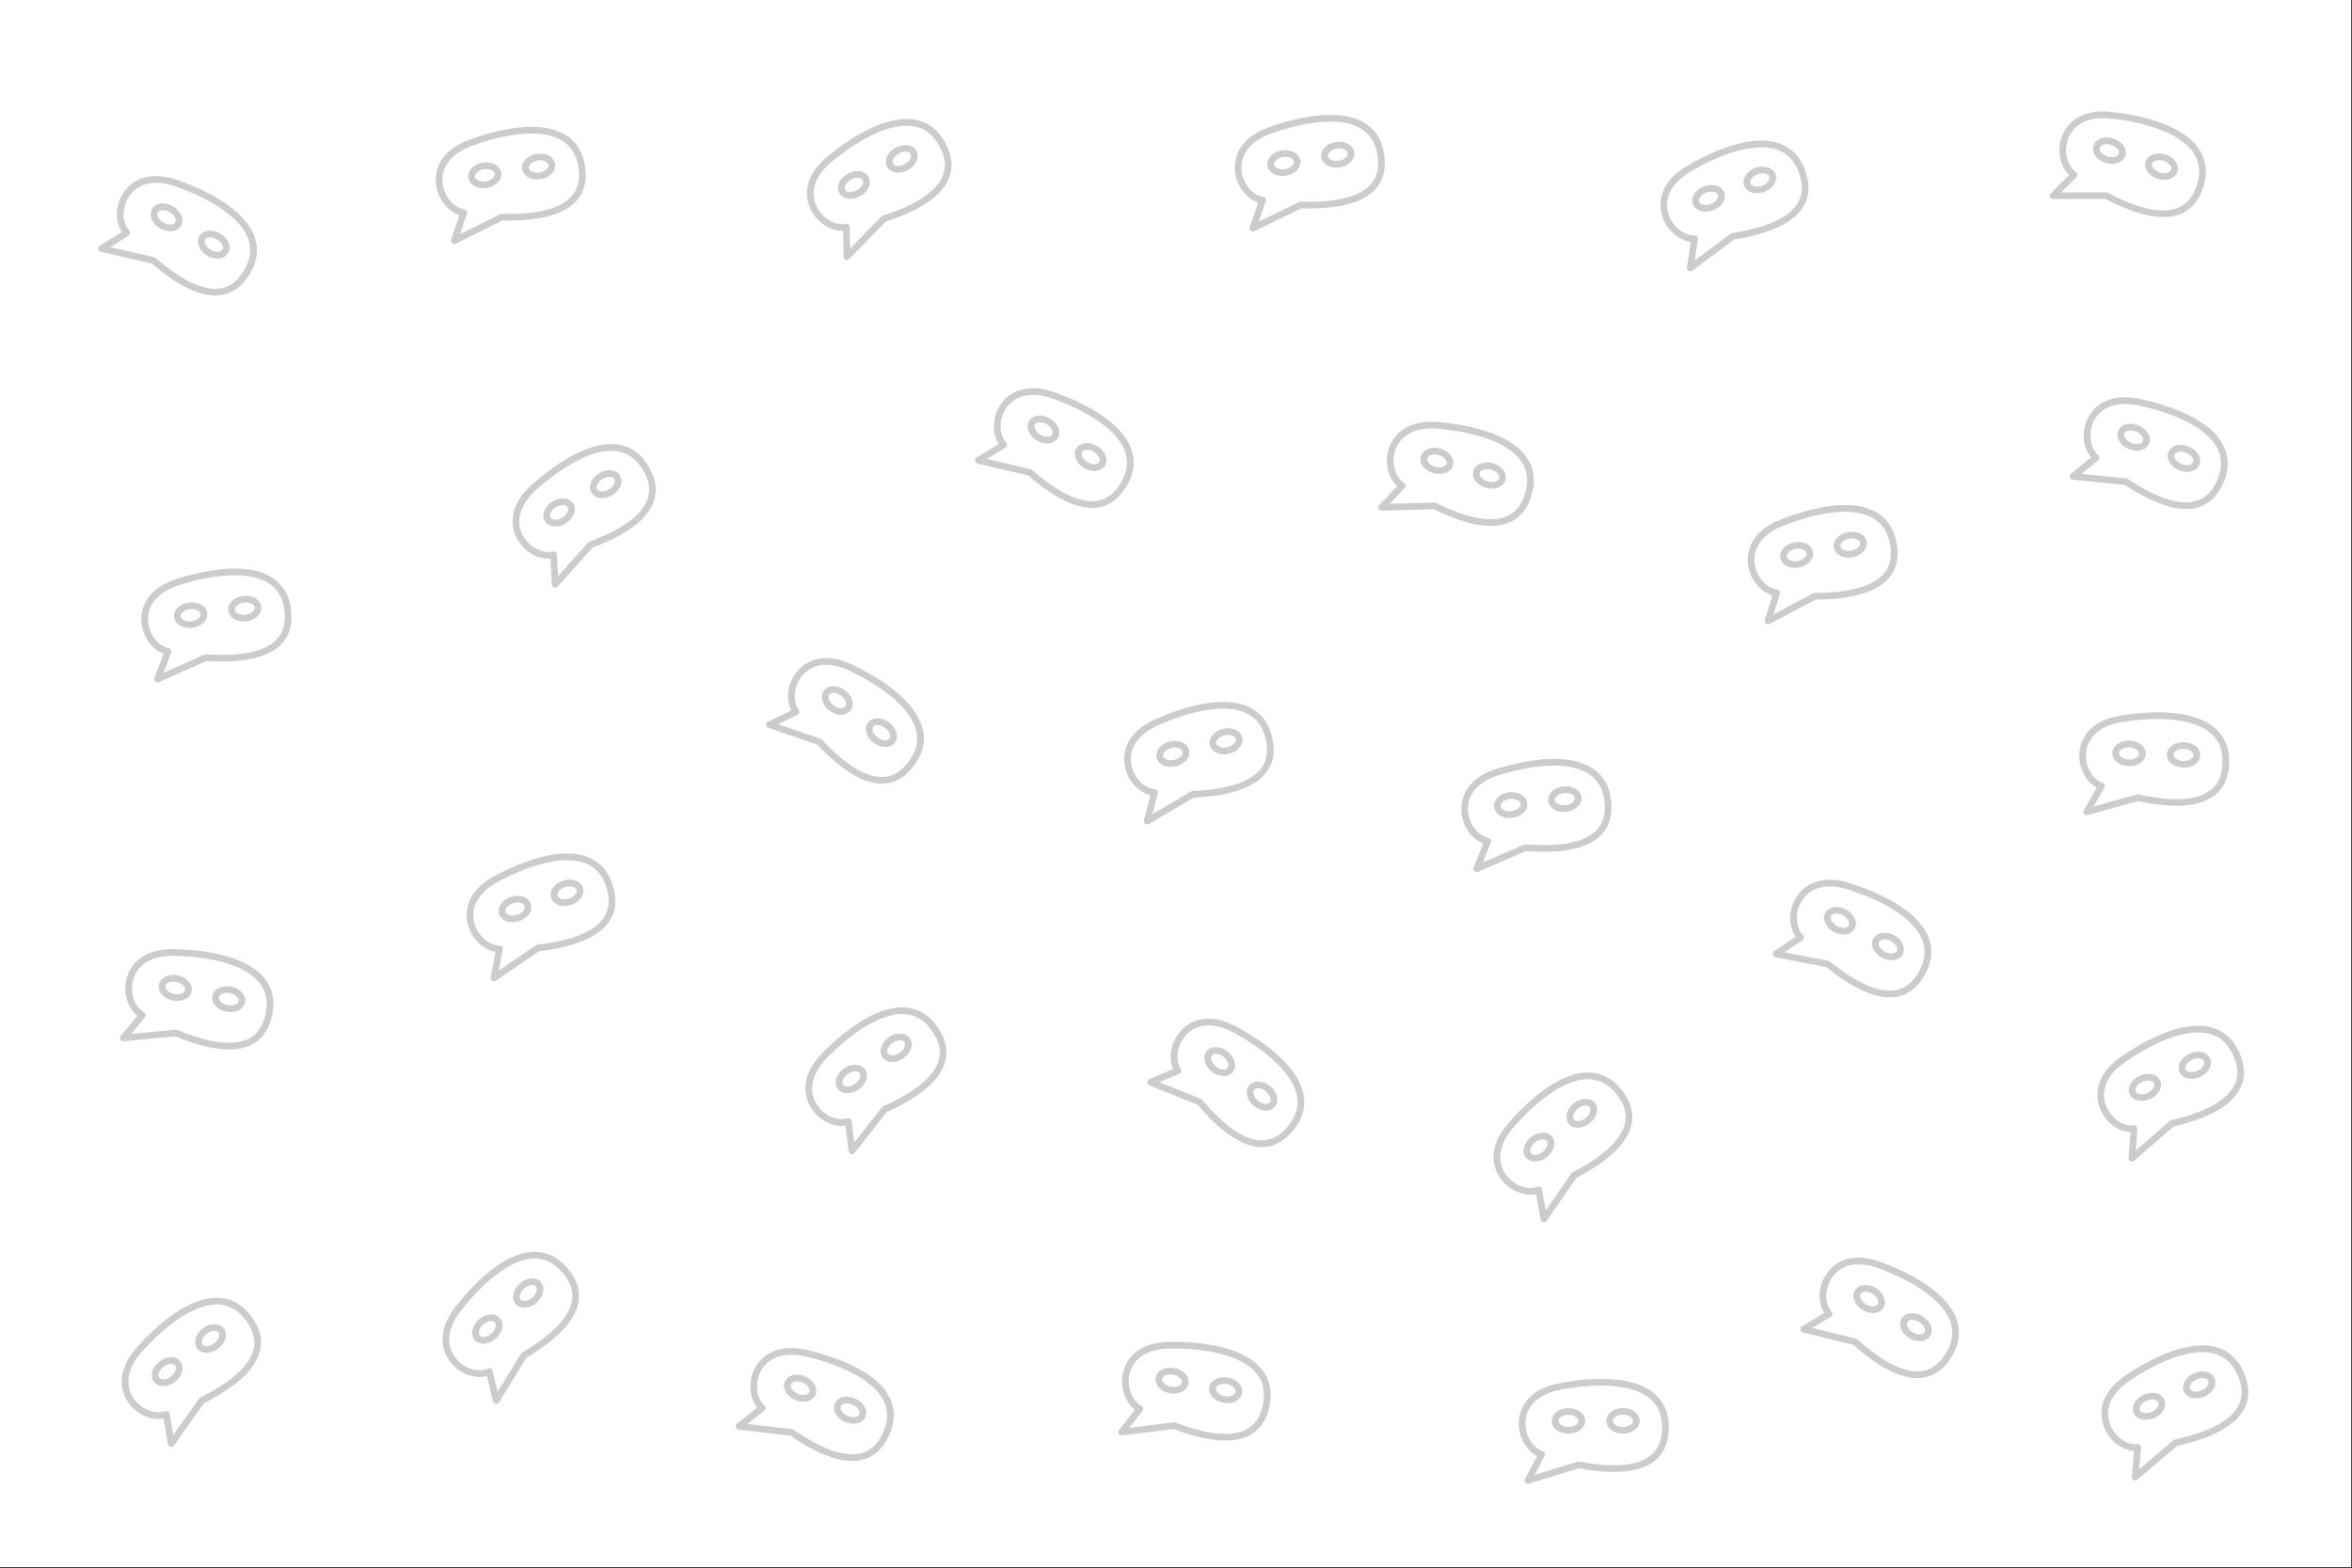 <?xml version="1.0" encoding="utf-8"?>
<!-- Generator: Adobe Illustrator 27.5.0, SVG Export Plug-In . SVG Version: 6.00 Build 0)  -->
<svg version="1.1" id="Layer_1" xmlns="http://www.w3.org/2000/svg" xmlns:xlink="http://www.w3.org/1999/xlink" x="0px" y="0px"
	 viewBox="0 0 2599 1733" style="enable-background:new 0 0 2599 1733;" xml:space="preserve">
<rect x="0" y="0" width="2599" height="1733" fill="#333333" stroke="none"/>
<g>
	<rect style="fill:#FFFFFF;" width="2598.076" height="1732.051"/>
	<g>
		<g>
			<g>
				<path style="fill:#CCCCCC;" d="M2359.391,1636.172c-0.575,0-1.157-0.132-1.692-0.408c-1.327-0.684-2.112-2.103-1.985-3.592
					l2.408-28.573c-14.231-0.887-28.208-12.078-33.694-27.603c-3.4-9.62-7.791-34.352,24.776-56.156
					c24.033-16.086,69.3-41.394,102.345-30.073c14.313,4.898,24.456,16.054,30.147,33.154c4.337,13.024,3.518,24.94-2.438,35.417
					c-10.087,17.743-34.824,31.098-73.525,39.693l-43.954,37.265C2361.097,1635.876,2360.246,1636.172,2359.391,1636.172z
					 M2362.14,1596.182c0.972,0,1.909,0.382,2.602,1.072c0.772,0.77,1.166,1.841,1.075,2.928l-2,23.712l37.84-32.082
					c0.461-0.39,1.01-0.66,1.597-0.79c37.089-8.123,60.502-20.344,69.588-36.331c4.945-8.701,5.553-18.33,1.853-29.439
					c-4.927-14.801-13.517-24.391-25.533-28.503c-21.951-7.509-56.884,3.136-95.852,29.222
					c-19.904,13.329-27.897,30.663-21.924,47.563c4.875,13.799,18.201,23.754,30.426,22.662
					C2361.919,1596.185,2362.031,1596.182,2362.14,1596.182z"/>
			</g>
			<g>
				<path style="fill:#CCCCCC;" d="M2371.211,1569.275c-6.096,0-11.309-2.746-13.42-7.676c-3.122-7.288,1.882-16.189,11.391-20.262
					c9.506-4.07,19.407-1.547,22.526,5.735c1.563,3.65,1.09,7.976-1.295,11.872c-2.179,3.553-5.764,6.531-10.099,8.387
					C2377.239,1568.649,2374.124,1569.275,2371.211,1569.275z M2378.32,1546.783c-1.95,0-4.117,0.432-6.234,1.336
					c-5.418,2.323-8.93,7.262-7.511,10.572c1.418,3.31,7.412,4.179,12.836,1.856c2.898-1.242,5.344-3.23,6.71-5.459
					c0.658-1.075,1.638-3.166,0.805-5.109C2384.034,1547.902,2381.459,1546.783,2378.32,1546.783z"/>
			</g>
			<g>
				<path style="fill:#CCCCCC;" d="M2426.662,1545.529c-1.357,0-2.687-0.135-3.965-0.411c-4.475-0.96-7.937-3.603-9.497-7.25
					c-1.562-3.644-1.086-7.973,1.307-11.875c2.179-3.553,5.761-6.531,10.087-8.381c9.508-4.076,19.404-1.553,22.523,5.732l0,0
					c3.121,7.288-1.885,16.189-11.394,20.262C2432.752,1544.878,2429.639,1545.529,2426.662,1545.529z M2433.659,1523.089
					c-1.947,0-4.097,0.423-6.161,1.307c-2.89,1.236-5.333,3.224-6.702,5.456c-0.66,1.078-1.644,3.174-0.813,5.113
					c0.831,1.941,3.028,2.675,4.261,2.94c2.56,0.549,5.682,0.153,8.574-1.081c5.418-2.323,8.933-7.262,7.515-10.571
					C2439.456,1524.202,2436.822,1523.089,2433.659,1523.089z"/>
			</g>
		</g>
		<g>
			<g>
				<path style="fill:#CCCCCC;" d="M2390.433,239.946c-17.173,0.003-38.622-6.699-64.061-20.04l-57.63,0.097
					c-0.003,0-0.003,0-0.006,0c-1.491,0-2.836-0.896-3.406-2.273c-0.573-1.38-0.258-2.969,0.799-4.026l20.28-20.271
					c-10.295-9.861-13.752-27.431-7.923-42.833c3.612-9.541,16.207-31.277,55.169-26.901c28.74,3.221,79.636,13.103,97.587,43.082
					c7.77,12.977,8.316,28.041,1.63,44.777c-5.092,12.747-13.411,21.319-24.72,25.48
					C2402.875,238.977,2396.961,239.946,2390.433,239.946z M2327.28,212.527c0.602,0,1.193,0.144,1.724,0.426
					c33.574,17.734,59.351,23.504,76.603,17.158c9.392-3.453,16.069-10.419,20.412-21.29c5.788-14.486,5.415-27.354-1.107-38.249
					c-11.919-19.906-45.478-34.316-92.078-39.538c-23.81-2.678-41.1,5.415-47.443,22.18c-5.183,13.684-1.398,29.915,8.616,36.944
					c0.893,0.626,1.463,1.615,1.556,2.699c0.094,1.086-0.296,2.159-1.069,2.931l-16.83,16.821l49.61-0.082
					C2327.277,212.527,2327.277,212.527,2327.28,212.527z"/>
			</g>
			<g>
				<path style="fill:#CCCCCC;" d="M2333.723,181.118c-2.282,0-4.637-0.355-6.954-1.066c-4.485-1.371-8.361-3.944-10.916-7.244
					c-2.804-3.624-3.75-7.879-2.587-11.673c2.317-7.583,11.878-11.162,21.777-8.12c4.508,1.377,8.393,3.952,10.939,7.253
					c2.792,3.618,3.726,7.867,2.563,11.664c-1.159,3.794-4.313,6.795-8.65,8.231
					C2337.971,180.798,2335.881,181.118,2333.723,181.118z M2328.158,159.352c-3.85,0-7.08,1.474-7.837,3.944
					c-0.614,2.011,0.593,3.993,1.371,4.998c1.604,2.07,4.24,3.785,7.239,4.704c3.016,0.919,6.167,0.978,8.645,0.159
					c1.198-0.396,3.298-1.363,3.917-3.386c0.616-2.02-0.582-3.996-1.351-4.995c-1.597-2.07-4.24-3.785-7.257-4.704
					C2331.288,159.581,2329.676,159.352,2328.158,159.352z"/>
			</g>
			<g>
				<path style="fill:#CCCCCC;" d="M2391.399,198.767c-2.249,0-4.61-0.346-6.995-1.078c-4.496-1.374-8.378-3.949-10.927-7.247
					c-2.796-3.624-3.735-7.875-2.573-11.67c1.157-3.791,4.314-6.792,8.663-8.228c3.956-1.307,8.61-1.271,13.115,0.109
					c9.89,3.027,15.823,11.335,13.499,18.917C2404.423,195.325,2398.486,198.767,2391.399,198.767z M2385.738,176.975
					c-1.377,0-2.689,0.191-3.855,0.576c-1.201,0.396-3.307,1.362-3.92,3.38c-0.62,2.02,0.584,3.999,1.356,4.998
					c1.601,2.071,4.24,3.785,7.248,4.708c5.632,1.718,11.506,0.214,12.563-3.228c1.051-3.441-2.969-7.975-8.607-9.702
					C2388.927,177.218,2387.291,176.975,2385.738,176.975z"/>
			</g>
		</g>
		<g>
			<g>
				<path style="fill:#CCCCCC;" d="M253.065,1159.936c-16.037,0-35.777-4.819-59.034-14.439l-57.384,5.318
					c-1.489,0.173-2.91-0.635-3.606-1.956c-0.696-1.321-0.526-2.934,0.432-4.079l18.36-22.027
					c-11.149-8.889-16.181-26.071-11.77-41.937c2.733-9.832,13.282-32.599,52.503-31.795c28.913,0.602,80.494,5.832,101.088,34.058
					c8.915,12.222,10.827,27.175,5.682,44.451c-3.917,13.156-11.42,22.445-22.306,27.612
					C270.293,1158.339,262.294,1159.936,253.065,1159.936z M194.601,1138.051c0.487,0,0.969,0.094,1.421,0.281
					c35.039,14.615,61.23,18.022,77.842,10.146c9.042-4.293,15.059-11.831,18.4-23.055c4.452-14.95,2.913-27.733-4.572-37.993
					c-13.673-18.741-48.401-30.05-95.28-31.031c-23.962-0.473-40.442,9.118-45.241,26.394c-3.919,14.098,1.322,29.914,11.928,36.008
					c0.946,0.543,1.601,1.477,1.795,2.549c0.191,1.075-0.1,2.176-0.799,3.013l-15.235,18.28l49.398-4.578
					C194.375,1138.053,194.486,1138.051,194.601,1138.051z"/>
			</g>
			<g>
				<path style="fill:#CCCCCC;" d="M195.787,1106.289c-1.635,0-3.307-0.17-4.971-0.52c-10.125-2.121-16.788-9.858-15.164-17.616
					c1.624-7.756,10.824-12.187,20.952-10.064c4.616,0.966,8.719,3.18,11.552,6.235c3.107,3.35,4.425,7.5,3.612,11.382l0,0
					c-0.814,3.885-3.682,7.16-7.87,8.983C201.454,1105.749,198.679,1106.289,195.787,1106.289z M191.734,1084.963
					c-4.467,0-8.266,1.868-8.859,4.699c-0.737,3.524,3.679,7.676,9.45,8.883c3.083,0.643,6.231,0.42,8.627-0.622
					c1.154-0.505,3.16-1.656,3.592-3.726l0,0c0.435-2.071-0.94-3.93-1.797-4.854c-1.777-1.914-4.566-3.383-7.653-4.029
					C193.957,1085.075,192.827,1084.963,191.734,1084.963z"/>
			</g>
			<g>
				<path style="fill:#CCCCCC;" d="M254.768,1118.631c-1.63,0-3.295-0.174-4.954-0.52c-4.604-0.963-8.704-3.177-11.54-6.231
					c-3.116-3.353-4.437-7.503-3.623-11.385c0.813-3.885,3.685-7.159,7.884-8.98c3.82-1.662,8.46-2.044,13.067-1.084
					c10.125,2.12,16.786,9.858,15.164,17.616l0,0c-0.813,3.885-3.685,7.156-7.884,8.98
					C260.438,1118.091,257.657,1118.631,254.768,1118.631z M250.657,1097.294c-1.885,0-3.679,0.335-5.183,0.987
					c-1.16,0.505-3.169,1.656-3.601,3.723c-0.431,2.068,0.946,3.926,1.806,4.854c1.783,1.918,4.566,3.386,7.644,4.03
					c3.077,0.646,6.22,0.417,8.619-0.629c1.16-0.502,3.169-1.656,3.601-3.721l0,0c0.737-3.524-3.68-7.676-9.45-8.883
					C252.941,1097.414,251.781,1097.294,250.657,1097.294z M267.154,1107.293h0.059H267.154z"/>
			</g>
		</g>
		<g>
			<g>
				<path style="fill:#CCCCCC;" d="M1353.991,1592.138c-15.582,0-34.616-4.234-56.943-12.688l-57.193,7.048
					c-1.495,0.179-2.928-0.547-3.664-1.848c-0.734-1.301-0.614-2.916,0.308-4.09l17.684-22.568
					c-11.409-8.548-16.959-25.571-13.029-41.564c2.434-9.911,12.33-32.995,51.519-33.362c28.872-0.303,80.632,3.395,102.071,30.99
					c9.28,11.946,11.641,26.837,7.018,44.256c-3.515,13.271-10.739,22.782-21.463,28.276
					C1373.073,1590.288,1364.283,1592.138,1353.991,1592.138z M1297.506,1571.988c0.449,0,0.896,0.079,1.315,0.24
					c35.462,13.552,61.744,16.175,78.115,7.791c8.907-4.56,14.695-12.281,17.693-23.598c3.999-15.077,2.076-27.807-5.715-37.838
					c-14.23-18.321-49.284-28.599-96.172-28.141c-23.953,0.226-40.146,10.339-44.421,27.745
					c-3.492,14.213,2.22,29.865,13.008,35.635c0.961,0.514,1.645,1.427,1.871,2.493c0.223,1.066-0.036,2.179-0.708,3.036
					l-14.677,18.729l49.237-6.066C1297.204,1571.997,1297.357,1571.988,1297.506,1571.988z"/>
			</g>
			<g>
				<path style="fill:#CCCCCC;" d="M1296.963,1540.226c-1.404,0-2.854-0.126-4.325-0.387c-4.619-0.823-8.781-2.91-11.711-5.876
					c-3.221-3.263-4.672-7.371-3.976-11.276c0.693-3.903,3.471-7.262,7.62-9.212c3.776-1.776,8.402-2.291,13.017-1.477
					c4.643,0.825,8.81,2.913,11.735,5.882c3.207,3.254,4.649,7.362,3.952,11.267l0,0
					C1312.086,1535.824,1305.282,1540.226,1296.963,1540.226z M1293.357,1519.001c-2.064,0-4.032,0.393-5.647,1.151
					c-1.149,0.541-3.128,1.753-3.495,3.827c-0.37,2.073,1.069,3.896,1.962,4.798c1.841,1.865,4.666,3.248,7.752,3.797
					c5.92,1.039,11.441-1.11,12.081-4.719l0,0c0.37-2.082-1.057-3.897-1.944-4.796c-1.833-1.861-4.666-3.245-7.77-3.797
					C1295.312,1519.086,1294.323,1519.001,1293.357,1519.001z"/>
			</g>
			<g>
				<path style="fill:#CCCCCC;" d="M1356.305,1550.78c-1.404,0-2.854-0.126-4.325-0.388c-10.181-1.812-17.073-9.347-15.687-17.152
					c1.392-7.803,10.454-12.501,20.641-10.689c10.181,1.812,17.073,9.347,15.687,17.153l0,0
					C1371.431,1546.379,1364.624,1550.78,1356.305,1550.78z M1352.757,1529.561c-4.675,0-8.675,2.023-9.2,4.971
					c-0.628,3.545,3.911,7.562,9.714,8.595c5.794,1.037,11.45-1.169,12.084-4.716l0,0c0.628-3.545-3.911-7.562-9.714-8.595
					C1354.669,1529.643,1353.7,1529.561,1352.757,1529.561z M1368.988,1539.058h0.059H1368.988z"/>
			</g>
		</g>
		<g>
			<g>
				<path style="fill:#CCCCCC;" d="M2118.643,1523.118c-19.449,0-43.126-12.313-70.48-36.666l-55.936-13.855
					c-1.451-0.361-2.54-1.559-2.763-3.036c-0.22-1.477,0.47-2.94,1.75-3.709l24.582-14.759c-7.602-12.061-6.704-29.941,2.681-43.473
					c5.811-8.384,23.293-26.429,60.041-12.757c27.108,10.081,74.095,31.985,84.256,65.42c4.399,14.472,1.286,29.222-9.256,43.843
					c-8.025,11.135-18.171,17.44-30.149,18.738C2121.821,1523.033,2120.247,1523.118,2118.643,1523.118z M2002.67,1467.582
					l48.154,11.925c0.584,0.147,1.125,0.432,1.574,0.834c28.285,25.331,51.903,37.118,70.175,35.189
					c9.949-1.078,18.113-6.22,24.961-15.719c9.121-12.654,11.875-25.231,8.181-37.382c-6.745-22.197-35.82-44.301-79.769-60.646
					c-22.453-8.349-41.191-4.69-51.405,10.04c-8.34,12.025-8.592,28.685-0.581,37.929c0.716,0.822,1.028,1.92,0.857,2.998
					c-0.173,1.075-0.81,2.02-1.744,2.581L2002.67,1467.582z"/>
			</g>
			<g>
				<path style="fill:#CCCCCC;" d="M2069.576,1451.228c-3.65,0-7.629-1.096-11.379-3.351c-8.865-5.333-12.61-14.833-8.525-21.625
					c4.088-6.795,14.231-7.934,23.097-2.61c8.865,5.333,12.61,14.829,8.525,21.625c0,0,0,0,0,0.003
					C2078.936,1449.187,2074.56,1451.228,2069.576,1451.228z M2061.36,1427.715c-2.414,0-4.425,0.781-5.362,2.341
					c-1.856,3.086,0.948,8.457,6.002,11.497c5.139,3.092,11.08,3.057,12.968-0.085l0,0c1.888-3.142-0.861-8.407-6.002-11.5
					C2066.467,1428.464,2063.721,1427.715,2061.36,1427.715z M2078.131,1443.367h0.058H2078.131z"/>
			</g>
			<g>
				<path style="fill:#CCCCCC;" d="M2121.213,1482.267c-3.774,0-7.759-1.16-11.362-3.327c-8.862-5.333-12.61-14.832-8.525-21.625
					c2.044-3.4,5.835-5.547,10.398-5.888c4.164-0.314,8.668,0.852,12.7,3.277c4.029,2.425,7.171,5.861,8.848,9.682
					c1.839,4.19,1.718,8.545-0.326,11.946l0,0c-2.044,3.397-5.835,5.544-10.398,5.885
					C2122.109,1482.25,2121.662,1482.267,2121.213,1482.267z M2113.049,1458.76c-0.261,0-0.52,0.009-0.775,0.026
					c-1.259,0.094-3.535,0.523-4.622,2.332c-1.856,3.083,0.951,8.458,6.005,11.496c2.693,1.621,5.727,2.447,8.343,2.244
					c1.26-0.094,3.536-0.523,4.623-2.332l0,0c1.089-1.809,0.399-4.021-0.109-5.178c-1.051-2.396-3.198-4.698-5.894-6.319
					C2118.191,1459.568,2115.475,1458.76,2113.049,1458.76z"/>
			</g>
		</g>
		<g>
			<g>
				<path style="fill:#CCCCCC;" d="M2355.853,1283.868c-0.561,0-1.125-0.126-1.647-0.384c-1.336-0.667-2.138-2.073-2.032-3.565
					l2.023-28.599c-14.24-0.696-28.367-11.699-34.061-27.151c-3.53-9.573-8.254-34.244,24.018-56.485
					c23.812-16.406,68.713-42.325,101.934-31.444c14.374,4.704,24.667,15.722,30.59,32.745c4.51,12.965,3.85,24.891-1.964,35.445
					c-9.849,17.88-34.399,31.565-72.985,40.68l-43.452,37.853C2357.591,1283.56,2356.725,1283.868,2355.853,1283.868z
					 M2358.164,1243.846c0.954,0,1.876,0.367,2.566,1.036c0.784,0.761,1.193,1.824,1.113,2.913l-1.68,23.736l37.409-32.587
					c0.452-0.396,0.998-0.675,1.586-0.813c36.974-8.619,60.22-21.155,69.092-37.262c4.827-8.766,5.306-18.404,1.456-29.46
					c-5.124-14.733-13.845-24.209-25.915-28.158c-22.06-7.218-56.84,3.906-95.45,30.51c-19.725,13.594-27.483,31.037-21.284,47.854
					c5.063,13.734,18.556,23.507,30.728,22.247C2357.911,1243.851,2358.037,1243.846,2358.164,1243.846z"/>
			</g>
			<g>
				<path style="fill:#CCCCCC;" d="M2366.55,1216.82c-5.979,0-11.103-2.669-13.25-7.5c-1.612-3.624-1.19-7.964,1.159-11.902
					c2.135-3.583,5.674-6.604,9.961-8.507c9.45-4.205,19.375-1.818,22.597,5.429l0,0c1.612,3.627,1.198,7.961-1.136,11.887
					c-2.126,3.583-5.674,6.61-9.981,8.522C2372.747,1216.151,2369.543,1216.82,2366.55,1216.82z M2373.809,1194.23
					c-1.997,0-4.226,0.461-6.393,1.424c-2.863,1.271-5.277,3.292-6.619,5.544c-0.649,1.089-1.609,3.201-0.755,5.127
					c1.465,3.292,7.476,4.076,12.862,1.683c2.881-1.28,5.298-3.301,6.634-5.547c0.643-1.084,1.594-3.192,0.737-5.124
					C2379.374,1195.313,2376.863,1194.23,2373.809,1194.23z"/>
			</g>
			<g>
				<path style="fill:#CCCCCC;" d="M2421.675,1192.329c-1.262,0-2.502-0.117-3.697-0.355c-4.487-0.901-7.985-3.498-9.594-7.124
					c-1.612-3.624-1.193-7.958,1.148-11.893c2.132-3.583,5.673-6.608,9.972-8.516c4.299-1.911,8.915-2.502,13.006-1.691
					c4.487,0.902,7.984,3.497,9.594,7.124c3.218,7.244-1.668,16.21-11.121,20.409
					C2427.942,1191.636,2424.738,1192.329,2421.675,1192.329z M2428.832,1169.774c-2.035,0-4.25,0.484-6.332,1.409
					c-2.872,1.277-5.289,3.298-6.628,5.547c-0.646,1.087-1.6,3.198-0.746,5.124c0.858,1.929,3.066,2.634,4.305,2.884
					c2.549,0.502,5.682,0.079,8.557-1.198c5.389-2.396,8.833-7.382,7.374-10.671c-0.858-1.929-3.066-2.634-4.305-2.884
					C2430.353,1169.845,2429.607,1169.774,2428.832,1169.774z"/>
			</g>
		</g>
		<g>
			<g>
				<path style="fill:#CCCCCC;" d="M173.962,754.31c-0.928,0-1.841-0.352-2.543-1.016c-1.081-1.031-1.436-2.611-0.898-4.005
					l10.328-26.746c-13.411-4.846-23.686-19.508-24.597-35.949c-0.564-10.187,2.158-35.156,39.538-46.95
					c27.577-8.698,78.106-20.291,106.673-0.153c12.36,8.716,18.967,22.268,19.634,40.281c0.508,13.716-3.624,24.922-12.278,33.31
					c-14.662,14.201-42.134,20.083-81.713,17.475l-52.644,23.434C174.982,754.204,174.47,754.31,173.962,754.31z M259.234,635.791
					c-17.39,0-38.222,3.633-61.224,10.888c-22.847,7.21-35.38,21.607-34.39,39.506c0.811,14.612,10.845,27.912,22.844,30.281
					c1.072,0.212,1.991,0.884,2.516,1.842c0.529,0.954,0.605,2.091,0.212,3.11l-8.569,22.197l45.32-20.174
					c0.549-0.247,1.172-0.337,1.753-0.311c37.893,2.625,63.782-2.555,76.988-15.35c7.189-6.962,10.472-16.036,10.037-27.739
					c-0.576-15.587-6.131-27.201-16.509-34.519C289.002,639.03,275.652,635.791,259.234,635.791z"/>
			</g>
			<g>
				<path style="fill:#CCCCCC;" d="M209.386,694.131c-3.618,0-7.083-0.817-9.975-2.379c-4.035-2.179-6.619-5.685-7.095-9.623
					c-0.951-7.87,6.349-15.009,16.618-16.248c10.278-1.248,19.061,3.953,20.009,11.823c0.476,3.941-1.189,7.961-4.572,11.033
					c-3.086,2.798-7.365,4.651-12.048,5.215C211.339,694.073,210.355,694.131,209.386,694.131z M211.885,673.082
					c-0.678,0-1.368,0.041-2.065,0.123c-5.855,0.708-10.612,4.464-10.181,8.037c0.253,2.091,2.161,3.415,3.277,4.017
					c2.308,1.245,5.423,1.747,8.522,1.368c3.133-0.379,6.038-1.603,7.973-3.359c0.933-0.846,2.46-2.578,2.208-4.678
					C221.232,675.378,216.974,673.082,211.885,673.082z"/>
			</g>
			<g>
				<path style="fill:#CCCCCC;" d="M269.157,686.91c-8.93,0-16.145-4.919-17-12.008c-0.476-3.941,1.195-7.961,4.587-11.033
					c3.089-2.801,7.362-4.651,12.031-5.215c10.275-1.243,19.061,3.952,20.009,11.822c0.476,3.94-1.195,7.961-4.587,11.035
					c-3.089,2.799-7.362,4.649-12.031,5.212C271.148,686.848,270.14,686.91,269.157,686.91z M271.644,665.861
					c-0.652,0-1.315,0.038-1.982,0.117c-3.121,0.379-6.025,1.6-7.964,3.36c-0.936,0.849-2.469,2.584-2.217,4.678
					c0.434,3.577,5.952,6.087,11.799,5.386c3.121-0.379,6.022-1.601,7.964-3.359c0.937-0.849,2.469-2.584,2.217-4.678
					C281.076,668.196,276.706,665.861,271.644,665.861z"/>
			</g>
		</g>
		<g>
			<g>
				<path style="fill:#CCCCCC;" d="M1206.731,561.384c-19.343,0-42.974-12.019-70.354-35.802l-56.103-13.168
					c-1.454-0.34-2.561-1.524-2.799-2.998c-0.24-1.474,0.432-2.948,1.703-3.732l24.4-15.062c-7.75-11.966-7.068-29.856,2.146-43.502
					c5.712-8.457,22.991-26.693,59.879-13.488c27.228,9.746,74.483,31.072,85.055,64.378c4.576,14.419,1.642,29.207-8.719,43.954
					c-7.891,11.235-17.957,17.663-29.921,19.108C1210.296,561.281,1208.531,561.384,1206.731,561.384z M1090.655,507.273
					l48.298,11.335c0.588,0.138,1.131,0.417,1.586,0.814c28.59,24.981,52.347,36.519,70.597,34.325
					c9.935-1.201,18.037-6.44,24.767-16.022c8.965-12.765,11.565-25.375,7.723-37.479c-7.018-22.115-36.363-43.86-80.509-59.665
					c-22.544-8.073-41.244-4.191-51.275,10.668c-8.19,12.128-8.243,28.79-0.117,37.932c0.725,0.816,1.051,1.908,0.892,2.986
					c-0.159,1.081-0.784,2.032-1.712,2.605L1090.655,507.273z"/>
			</g>
			<g>
				<path style="fill:#CCCCCC;" d="M1157.118,490.082c-3.706,0-7.62-1.11-11.183-3.192c-8.927-5.224-12.788-14.677-8.789-21.519
					c4.005-6.845,14.128-8.117,23.064-2.896c4.07,2.382,7.259,5.785,8.977,9.579c1.885,4.164,1.815,8.516-0.188,11.94
					c-2.003,3.427-5.761,5.62-10.313,6.02C1158.166,490.059,1157.644,490.082,1157.118,490.082z M1148.99,466.689
					c-2.475,0-4.536,0.805-5.47,2.405c-1.818,3.107,1.054,8.446,6.143,11.426c2.719,1.589,5.788,2.358,8.377,2.144
					c1.257-0.112,3.521-0.57,4.587-2.394l0,0c1.069-1.826,0.358-4.026-0.161-5.174c-1.078-2.379-3.257-4.657-5.979-6.249
					C1154.017,467.403,1151.321,466.689,1148.99,466.689z"/>
			</g>
			<g>
				<path style="fill:#CCCCCC;" d="M1209.142,520.502c-3.709,0-7.62-1.107-11.177-3.189c-4.058-2.373-7.241-5.771-8.962-9.567
					c-1.891-4.17-1.826-8.525,0.176-11.949c2.003-3.427,5.767-5.618,10.325-6.014c4.182-0.367,8.68,0.749,12.738,3.121
					c8.93,5.221,12.789,14.671,8.79,21.516c0,0,0,0-0.003,0c-2.003,3.427-5.764,5.618-10.325,6.014
					C1210.188,520.481,1209.668,520.502,1209.142,520.502z M1201.052,497.094c-0.308,0-0.611,0.014-0.907,0.038
					c-1.26,0.112-3.53,0.567-4.593,2.388c-1.066,1.823-0.349,4.026,0.171,5.177c1.08,2.384,3.257,4.66,5.969,6.246
					c2.717,1.586,5.741,2.378,8.372,2.141c1.26-0.109,3.53-0.567,4.596-2.388l0,0c1.817-3.11-1.051-8.446-6.14-11.42
					C1206.115,497.87,1203.442,497.094,1201.052,497.094z M1217.846,512.558h0.058H1217.846z"/>
			</g>
		</g>
		<g>
			<g>
				<path style="fill:#CCCCCC;" d="M1647.414,581.297c-16.891,0.002-37.925-6.167-62.857-18.46l-57.609,1.53
					c-1.521,0.027-2.863-0.825-3.468-2.19c-0.608-1.363-0.332-2.96,0.699-4.041l19.769-20.77
					c-10.539-9.603-14.427-27.081-8.983-42.621c3.374-9.632,15.422-31.65,54.481-28.27c28.811,2.505,79.936,11.118,98.628,40.642
					c8.09,12.78,9.015,27.829,2.745,44.727c-4.775,12.871-12.877,21.645-24.08,26.085
					C1661.066,580.175,1654.618,581.297,1647.414,581.297z M1585.374,555.438c0.57,0,1.131,0.129,1.641,0.384
					c34.003,16.888,59.914,22.019,77.005,15.247c9.306-3.688,15.808-10.816,19.881-21.793c5.427-14.624,4.731-27.48-2.062-38.213
					c-12.409-19.601-46.318-33.174-93.033-37.235c-23.848-2.076-40.95,6.443-46.876,23.357c-4.84,13.811-0.652,29.938,9.529,36.716
					c0.907,0.605,1.5,1.577,1.624,2.661c0.12,1.084-0.244,2.164-0.996,2.954l-16.406,17.237l49.595-1.315
					C1585.309,555.438,1585.341,555.438,1585.374,555.438z"/>
			</g>
			<g>
				<path style="fill:#CCCCCC;" d="M1590.392,523.882c-2.108,0-4.281-0.299-6.428-0.898c-4.519-1.26-8.457-3.735-11.091-6.971
					c-2.896-3.553-3.944-7.785-2.878-11.605c1.066-3.821,4.152-6.895,8.469-8.44c3.935-1.398,8.586-1.483,13.1-0.22
					c9.964,2.781,16.101,10.941,13.969,18.576c-1.066,3.824-4.143,6.901-8.443,8.443
					C1595.02,523.509,1592.748,523.882,1590.392,523.882z M1585.168,502.239c-1.512,0-2.954,0.225-4.219,0.678
					c-1.193,0.426-3.281,1.445-3.847,3.474c-0.567,2.029,0.693,3.979,1.492,4.963c1.656,2.032,4.337,3.679,7.356,4.522
					c3.036,0.849,6.187,0.834,8.648-0.055c1.187-0.426,3.26-1.445,3.829-3.483l0,0c0.984-3.527-3.068-7.87-8.848-9.485
					C1588.108,502.441,1586.607,502.239,1585.168,502.239z"/>
			</g>
			<g>
				<path style="fill:#CCCCCC;" d="M1648.433,540.077c-2.105,0-4.272-0.297-6.413-0.896c-4.528-1.262-8.471-3.738-11.103-6.974
					c-2.887-3.551-3.93-7.779-2.863-11.602c2.129-7.635,11.611-11.447,21.566-8.66c4.531,1.263,8.475,3.741,11.106,6.978
					c2.89,3.55,3.932,7.779,2.866,11.599c-1.066,3.82-4.15,6.898-8.458,8.443C1653.064,539.703,1650.788,540.077,1648.433,540.077z
					 M1643.277,518.449c-4.014,0-7.4,1.571-8.117,4.14c-0.567,2.032,0.687,3.982,1.483,4.963c1.65,2.029,4.334,3.677,7.359,4.523
					c3.03,0.843,6.185,0.819,8.645-0.059c1.19-0.426,3.272-1.445,3.838-3.48l0,0c0.567-2.029-0.687-3.979-1.483-4.96
					c-1.653-2.029-4.337-3.679-7.365-4.525C1646.166,518.64,1644.68,518.449,1643.277,518.449z"/>
			</g>
		</g>
		<g>
			<g>
				<path style="fill:#CCCCCC;" d="M613.524,649.572c-0.408,0-0.816-0.067-1.216-0.209c-1.41-0.49-2.385-1.785-2.467-3.277
					l-1.606-28.626c-14.213,1.066-29.618-8.025-37.218-22.632c-4.71-9.054-12.509-32.928,16.694-59.063
					c21.554-19.291,62.828-50.673,97.147-44.069c14.854,2.851,26.453,12.48,34.478,28.62c6.111,12.29,6.963,24.203,2.529,35.406
					c-7.509,18.982-30.141,35.659-67.265,49.575l-38.322,43.038C615.567,649.134,614.557,649.572,613.524,649.572z M611.691,609.517
					c0.79,0,1.569,0.253,2.211,0.734c0.872,0.655,1.413,1.659,1.474,2.748l1.33,23.757l32.992-37.05
					c0.399-0.449,0.904-0.793,1.469-1.004c35.594-13.22,57.072-28.596,63.838-45.693c3.682-9.305,2.937-18.926-2.276-29.409
					c-6.945-13.967-16.791-22.262-29.263-24.655c-22.794-4.387-55.892,11.05-90.833,42.319
					c-17.852,15.975-23.343,34.258-15.071,50.16c6.754,12.977,21.387,20.958,33.289,18.189
					C611.131,609.547,611.412,609.517,611.691,609.517z"/>
			</g>
			<g>
				<path style="fill:#CCCCCC;" d="M613.717,581.834c-4.957,0-9.312-2.026-11.676-5.923c-4.105-6.781-0.393-16.292,8.455-21.654
					c8.845-5.354,18.997-4.244,23.105,2.537l0,0c2.056,3.395,2.19,7.744,0.373,11.934c-1.659,3.824-4.796,7.274-8.827,9.717
					C621.385,580.724,617.385,581.834,613.717,581.834z M621.978,558.254c-2.355,0-5.107,0.772-7.659,2.317
					c-5.042,3.054-7.831,8.437-5.964,11.517c1.862,3.08,7.929,3.101,12.968,0.044c2.698-1.633,4.839-3.943,5.882-6.34
					c0.502-1.156,1.18-3.365,0.082-5.174l0,0C626.333,559.041,624.36,558.254,621.978,558.254z"/>
			</g>
			<g>
				<path style="fill:#CCCCCC;" d="M665.289,550.581c-0.429,0-0.855-0.015-1.274-0.047c-4.566-0.326-8.363-2.458-10.419-5.855
					c-2.056-3.389-2.188-7.744-0.365-11.94c1.665-3.823,4.796-7.27,8.819-9.708c4.023-2.435,8.527-3.601,12.685-3.319
					c4.563,0.326,8.361,2.458,10.419,5.853l0,0c4.106,6.78,0.394,16.292-8.454,21.654
					C673.086,549.406,669.08,550.581,665.289,550.581z M673.509,527.065c-2.37,0-5.127,0.758-7.635,2.279
					c-2.69,1.627-4.83,3.938-5.873,6.337c-0.505,1.16-1.186,3.371-0.091,5.177c1.092,1.806,3.368,2.226,4.631,2.317
					c2.584,0.176,5.65-0.641,8.337-2.27c5.042-3.055,7.829-8.437,5.964-11.518C677.905,527.84,675.905,527.065,673.509,527.065z"/>
			</g>
		</g>
		<g>
			<g>
				<path style="fill:#CCCCCC;" d="M1706.087,1350.962c-0.259,0-0.517-0.029-0.778-0.085c-1.46-0.314-2.584-1.477-2.851-2.948
					l-5.122-28.211c-13.954,2.854-30.379-4.311-39.72-17.872c-5.788-8.405-16.471-31.136,9.294-60.675
					c19.011-21.792,56.206-57.912,90.975-55.694c15.094,1.001,27.792,9.13,37.743,24.156c7.579,11.444,9.891,23.161,6.872,34.828
					c-5.116,19.76-25.516,39.094-60.646,57.48l-32.73,47.429C1708.427,1350.378,1707.282,1350.962,1706.087,1350.962z
					 M1700.243,1311.381c0.634,0,1.265,0.161,1.829,0.484c0.948,0.541,1.606,1.472,1.8,2.546l4.249,23.413l28.179-40.829
					c0.34-0.497,0.802-0.899,1.336-1.177c33.691-17.505,53.11-35.406,57.718-53.208c2.508-9.687,0.585-19.14-5.882-28.902
					c-8.61-13.006-19.402-20.027-32.076-20.867c-23.155-1.583-54.106,17.849-84.925,53.181
					c-15.749,18.054-18.95,36.874-8.778,51.636c8.302,12.052,23.786,18.174,35.274,13.949
					C1699.379,1311.454,1699.811,1311.381,1700.243,1311.381z"/>
			</g>
			<g>
				<path style="fill:#CCCCCC;" d="M1696.264,1283.792c-4.211,0-7.891-1.63-10.187-4.543c-2.458-3.113-3.124-7.418-1.823-11.817
					c1.181-3.999,3.859-7.802,7.544-10.709c3.7-2.922,8.031-4.652,12.192-4.866c4.599-0.206,8.593,1.418,11.048,4.534
					c2.457,3.116,3.13,7.415,1.841,11.799c-1.177,3.997-3.862,7.809-7.565,10.727c-3.682,2.907-8.002,4.631-12.169,4.851
					C1696.848,1283.783,1696.555,1283.792,1696.264,1283.792z M1704.847,1259.215c-0.17,0-0.332,0.003-0.476,0.012
					c-2.611,0.135-5.526,1.333-8.002,3.286c-2.461,1.941-4.299,4.495-5.039,7.009c-0.361,1.215-0.767,3.5,0.537,5.153
					c1.307,1.656,3.641,1.789,4.886,1.721c2.617-0.138,5.529-1.33,7.99-3.272c2.476-1.953,4.317-4.51,5.054-7.018
					c0.355-1.209,0.757-3.486-0.552-5.147C1708.087,1259.494,1706.151,1259.215,1704.847,1259.215z"/>
			</g>
			<g>
				<path style="fill:#CCCCCC;" d="M1743.583,1246.456c-4.214,0-7.893-1.632-10.193-4.548c-4.913-6.223-2.399-16.119,5.724-22.526
					c8.117-6.413,18.324-6.555,23.24-0.335c0,0,0,0,0,0.003c4.913,6.223,2.4,16.119-5.723,22.526
					c-3.691,2.916-8.017,4.64-12.181,4.857C1744.159,1246.451,1743.868,1246.456,1743.583,1246.456z M1752.226,1221.895
					c-2.628,0-5.823,1.133-8.542,3.277c-4.628,3.653-6.73,9.338-4.502,12.166c1.31,1.656,3.621,1.812,4.883,1.727
					c2.614-0.138,5.527-1.333,7.993-3.28c4.631-3.653,6.733-9.338,4.505-12.166
					C1755.641,1222.456,1754.073,1221.895,1752.226,1221.895z"/>
			</g>
		</g>
		<g>
			<g>
				<path style="fill:#CCCCCC;" d="M1631.839,963.793c-0.94,0-1.868-0.362-2.573-1.046c-1.069-1.039-1.407-2.625-0.855-4.011
					l10.616-26.635c-13.359-4.989-23.475-19.76-24.209-36.214c-0.455-10.193,2.537-35.133,40.04-46.521
					c27.665-8.408,78.324-19.455,106.664,0.995c12.269,8.848,18.73,22.47,19.202,40.487c0.362,13.722-3.891,24.884-12.633,33.177
					c-14.814,14.042-42.378,19.628-81.892,16.594l-52.896,22.867C1632.831,963.693,1632.332,963.793,1631.839,963.793z
					 M1716.975,846.189c-17.111,0-37.494,3.412-59.973,10.237c-22.923,6.962-35.612,21.225-34.813,39.133
					c0.652,14.621,10.545,28.029,22.52,30.528c1.066,0.223,1.979,0.904,2.496,1.865c0.517,0.961,0.582,2.1,0.176,3.113
					l-8.809,22.106l45.537-19.686c0.555-0.241,1.159-0.332,1.759-0.294c37.855,3.025,63.805-1.868,77.143-14.522
					c7.265-6.886,10.645-15.922,10.337-27.627c-0.408-15.593-5.841-27.266-16.142-34.696
					C1747.818,849.575,1734.019,846.189,1716.975,846.189z"/>
			</g>
			<g>
				<path style="fill:#CCCCCC;" d="M1668.123,903.998c-3.709,0-7.26-0.855-10.205-2.484c-4.008-2.223-6.557-5.758-6.992-9.702
					c-0.866-7.879,6.51-14.935,16.794-16.069c10.281-1.133,19.02,4.161,19.883,12.04l0,0c0.435,3.943-1.277,7.949-4.695,10.98
					c-3.116,2.769-7.412,4.575-12.099,5.089C1669.908,903.951,1669.013,903.998,1668.123,903.998z M1670.408,882.975
					c-0.617,0-1.245,0.032-1.882,0.103c-5.861,0.646-10.657,4.349-10.264,7.928c0.229,2.094,2.124,3.436,3.233,4.05
					c2.294,1.274,5.398,1.791,8.507,1.459c3.136-0.343,6.055-1.535,8.008-3.271c0.943-0.837,2.49-2.555,2.258-4.657l0,0
					C1679.91,885.336,1675.582,882.975,1670.408,882.975z"/>
			</g>
			<g>
				<path style="fill:#CCCCCC;" d="M1728.026,897.417c-3.715,0-7.265-0.857-10.205-2.487c-4.002-2.223-6.545-5.759-6.98-9.703
					c-0.866-7.879,6.51-14.938,16.794-16.069c10.293-1.122,19.017,4.164,19.883,12.04l0,0c0.435,3.943-1.283,7.946-4.707,10.982
					c-3.121,2.766-7.415,4.573-12.089,5.086C1729.817,897.367,1728.919,897.417,1728.026,897.417z M1730.246,876.394
					c-0.597,0-1.199,0.032-1.806,0.1c-5.861,0.646-10.657,4.349-10.264,7.929c0.229,2.097,2.118,3.439,3.225,4.052
					c2.287,1.271,5.394,1.789,8.513,1.457c3.127-0.343,6.044-1.536,8.002-3.271c0.945-0.837,2.496-2.558,2.267-4.658l0,0
					C1739.831,878.796,1735.385,876.394,1730.246,876.394z"/>
			</g>
		</g>
		<g>
			<g>
				<path style="fill:#CCCCCC;" d="M1384.496,255.847c-0.884,0-1.759-0.317-2.449-0.928c-1.119-0.992-1.527-2.561-1.037-3.97
					l9.409-27.087c-13.567-4.385-24.338-18.692-25.809-35.092c-0.911-10.163,0.96-35.209,37.911-48.268
					c27.269-9.634,77.375-22.94,106.606-3.791c12.654,8.29,19.716,21.61,20.996,39.588c0.978,13.69-2.769,25.034-11.133,33.708
					c-14.168,14.695-41.493,21.516-81.064,20.247l-51.815,25.222C1385.597,255.727,1385.045,255.847,1384.496,255.847z
					 M1469.859,134.418c-18.181,0-40.339,4.372-64.877,13.044c-22.585,7.982-34.622,22.797-33.021,40.648
					c1.306,14.577,11.79,27.531,23.865,29.492c1.078,0.173,2.021,0.817,2.578,1.751c0.558,0.936,0.675,2.073,0.318,3.101
					l-7.809,22.479l44.606-21.713c0.546-0.264,1.14-0.37,1.745-0.37c37.937,1.292,63.65-4.728,76.415-17.966
					c6.945-7.204,9.917-16.383,9.086-28.062c-1.11-15.558-7.057-26.979-17.681-33.938
					C1496.449,137.228,1484.432,134.418,1469.859,134.418z"/>
			</g>
			<g>
				<path style="fill:#CCCCCC;" d="M1417.077,194.518c-8.551,0-15.514-4.596-16.577-11.435c-1.219-7.835,5.835-15.217,16.057-16.809
					c10.213-1.572,19.181,3.307,20.4,11.138c0.003,0,0.003,0,0.003,0c1.215,7.835-5.838,15.217-16.057,16.806
					C1419.602,194.418,1418.322,194.518,1417.077,194.518z M1420.319,173.363c-0.854,0-1.736,0.064-2.628,0.206
					c-5.826,0.904-10.454,4.822-9.899,8.381c0.554,3.553,6.134,5.885,11.978,4.975c5.926-0.92,10.46-4.758,9.896-8.378l0,0
					C1429.187,175.471,1425.158,173.363,1420.319,173.363z"/>
			</g>
			<g>
				<path style="fill:#CCCCCC;" d="M1476.639,185.249c-8.551,0-15.517-4.592-16.58-11.428c-1.219-7.838,5.835-15.22,16.054-16.812
					c10.216-1.574,19.185,3.304,20.403,11.139c0.003,0,0.003,0,0.003,0c1.215,7.835-5.838,15.214-16.06,16.806
					C1479.162,185.153,1477.881,185.249,1476.639,185.249z M1479.784,164.106c-0.831,0-1.683,0.062-2.537,0.197
					c-5.826,0.904-10.451,4.822-9.896,8.381c0.555,3.556,6.14,5.897,11.975,4.974c5.826-0.904,10.454-4.821,9.899-8.378
					C1488.752,166.244,1484.609,164.106,1479.784,164.106z"/>
			</g>
		</g>
		<g>
			<g>
				<path style="fill:#CCCCCC;" d="M1867.771,299.902c-0.652,0-1.304-0.17-1.888-0.52c-1.283-0.764-1.979-2.226-1.762-3.706
					l4.164-28.367c-14.148-1.762-27.407-13.793-31.929-29.63c-2.798-9.811-5.659-34.765,28.191-54.52
					c24.978-14.58,71.705-37.027,104.004-23.713c13.981,5.77,23.416,17.529,28.044,34.948c3.527,13.267,1.976,25.108-4.613,35.197
					c-11.162,17.091-36.669,28.896-75.834,35.092l-46.169,34.486C1869.327,299.655,1868.548,299.902,1867.771,299.902z
					 M1872.525,260.144c1.051,0,2.056,0.449,2.757,1.236c0.725,0.817,1.051,1.909,0.893,2.99l-3.456,23.543l39.746-29.689
					c0.485-0.358,1.048-0.596,1.641-0.69c37.521-5.823,61.642-16.58,71.696-31.976c5.471-8.378,6.669-17.951,3.662-29.266
					c-4.005-15.077-11.99-25.178-23.73-30.023c-21.454-8.848-56.975-0.37-97.47,23.264c-20.688,12.075-29.733,28.887-24.811,46.124
					c4.017,14.072,16.695,24.852,28.969,24.488C1872.457,260.144,1872.49,260.144,1872.525,260.144z"/>
			</g>
			<g>
				<path style="fill:#CCCCCC;" d="M1884.809,233.87c-1.806,0-3.565-0.229-5.218-0.69c-4.417-1.233-7.714-4.082-9.048-7.817
					c-2.664-7.468,2.878-16.043,12.618-19.519c9.744-3.492,19.464-0.355,22.13,7.109l0,0c1.336,3.741,0.596,8.028-2.026,11.773
					c-2.391,3.412-6.152,6.164-10.595,7.747C1890.071,233.404,1887.392,233.87,1884.809,233.87z M1891.104,211.817
					c-1.727,0-3.603,0.311-5.462,0.975c-5.55,1.985-9.362,6.698-8.151,10.09c0.71,1.982,2.863,2.851,4.085,3.192
					c2.519,0.702,5.662,0.502,8.613-0.549c2.972-1.06,5.535-2.895,7.036-5.036c0.722-1.031,1.829-3.06,1.119-5.051
					C1897.515,213.12,1894.625,211.817,1891.104,211.817z"/>
			</g>
			<g>
				<path style="fill:#CCCCCC;" d="M1941.51,213.626c-6.652,0-12.272-3.127-14.201-8.528c-2.667-7.468,2.878-16.042,12.618-19.522
					c4.431-1.582,9.08-1.838,13.097-0.707c4.408,1.233,7.7,4.085,9.033,7.823c1.333,3.735,0.59,8.026-2.038,11.773
					c-2.396,3.412-6.152,6.164-10.583,7.744C1946.743,213.17,1944.053,213.626,1941.51,213.626z M1947.818,191.558
					c-1.75,0-3.612,0.326-5.409,0.966c-5.553,1.985-9.362,6.701-8.152,10.09c1.213,3.391,7.142,4.625,12.7,2.645
					c2.957-1.057,5.518-2.893,7.021-5.036c0.725-1.034,1.836-3.066,1.128-5.051c0-0.002,0-0.002-0.003-0.002
					c-0.707-1.988-2.854-2.857-4.07-3.198C1950.041,191.695,1948.952,191.558,1947.818,191.558z"/>
			</g>
		</g>
		<g>
			<g>
				<path style="fill:#CCCCCC;" d="M502.014,269.629c-0.875,0-1.741-0.311-2.428-0.91c-1.125-0.983-1.544-2.549-1.066-3.964
					l9.212-27.152c-13.599-4.287-24.474-18.512-26.065-34.904c-0.984-10.155,0.705-35.215,37.561-48.544
					c27.193-9.831,77.205-23.501,106.576-4.566c12.709,8.195,19.872,21.463,21.284,39.432c1.075,13.684-2.587,25.052-10.889,33.788
					c-14.063,14.8-41.288,21.798-80.917,20.84l-51.63,25.598C503.132,269.505,502.572,269.629,502.014,269.629z M587.338,147.577
					c-18.333,0-40.757,4.534-65.603,13.52c-22.526,8.146-34.455,23.049-32.722,40.891c1.412,14.566,11.987,27.442,24.077,29.313
					c1.078,0.167,2.026,0.802,2.59,1.735c0.567,0.931,0.69,2.065,0.34,3.099l-7.644,22.532l44.448-22.036
					c0.541-0.267,1.157-0.376,1.739-0.382c38.005,1.06,63.62-5.194,76.286-18.524c6.894-7.256,9.799-16.456,8.88-28.129
					c-1.221-15.549-7.25-26.926-17.924-33.806C613.292,150.299,601.542,147.577,587.338,147.577z"/>
			</g>
			<g>
				<path style="fill:#CCCCCC;" d="M534.081,208.055c-3.262,0-6.39-0.675-9.076-1.985c-4.12-2.009-6.851-5.407-7.489-9.321
					c-1.277-7.823,5.721-15.256,15.934-16.923c10.213-1.677,19.205,3.16,20.482,10.985l0,0c1.271,7.826-5.726,15.259-15.934,16.924
					C536.686,207.949,535.373,208.055,534.081,208.055z M537.39,186.882c-0.896,0-1.817,0.073-2.754,0.226
					c-5.82,0.951-10.416,4.902-9.837,8.455c0.34,2.076,2.302,3.318,3.441,3.876c2.358,1.145,5.477,1.516,8.572,1.013
					c5.92-0.966,10.425-4.839,9.838-8.455C546.151,188.953,542.171,186.882,537.39,186.882z"/>
			</g>
			<g>
				<path style="fill:#CCCCCC;" d="M593.493,198.364c-8.472,0-15.382-4.528-16.489-11.314c-0.64-3.915,0.867-8.002,4.126-11.215
					c2.972-2.925,7.165-4.951,11.808-5.709c10.196-1.656,19.205,3.157,20.482,10.986l0,0c0.641,3.914-0.866,8.002-4.126,11.214
					c-2.972,2.925-7.165,4.951-11.808,5.709C596.13,198.255,594.794,198.364,593.493,198.364z M596.779,177.195
					c-0.869,0-1.759,0.067-2.655,0.214c-3.101,0.505-5.952,1.85-7.817,3.685c-0.898,0.887-2.361,2.684-2.02,4.769
					c0.579,3.556,6.196,5.844,12.013,4.889c3.101-0.505,5.953-1.85,7.817-3.685c0.899-0.887,2.361-2.684,2.021-4.769
					C605.648,179.291,601.552,177.195,596.779,177.195z"/>
			</g>
		</g>
		<g>
			<g>
				<path style="fill:#CCCCCC;" d="M2305.94,900.965c-1.119,0-2.197-0.511-2.907-1.421c-0.919-1.178-1.04-2.793-0.302-4.091
					l14.148-24.94c-12.551-6.763-20.559-22.776-19.041-39.174c0.94-10.16,7.303-34.458,46.01-40.627
					c28.558-4.549,80.244-8.581,105.534,15.534c10.948,10.439,15.487,24.816,13.5,42.729c-1.515,13.643-7.247,24.121-17.041,31.143
					c-16.589,11.893-44.639,13.663-83.389,5.271l-55.522,15.44C2306.6,900.921,2306.269,900.965,2305.94,900.965z M2384.164,794.655
					c-11.943,0-25.081,1.101-39.153,3.345c-23.66,3.77-38.176,16.169-39.826,34.017c-1.348,14.571,6.622,29.204,18.142,33.315
					c1.028,0.364,1.839,1.165,2.22,2.187c0.379,1.022,0.288,2.158-0.25,3.107l-11.743,20.7l47.798-13.293
					c0.579-0.159,1.193-0.179,1.783-0.047c37.086,8.146,63.462,6.842,78.406-3.868c8.132-5.829,12.712-14.321,14.004-25.959
					c1.721-15.502-2.064-27.806-11.256-36.571C2432.602,800.44,2411.515,794.655,2384.164,794.655z"/>
			</g>
			<g>
				<path style="fill:#CCCCCC;" d="M2352.91,846.873c-0.232,0-0.461-0.002-0.693-0.008c-4.687-0.126-9.11-1.574-12.448-4.076
					c-3.671-2.745-5.715-6.595-5.606-10.56c0.215-7.923,8.607-13.811,18.829-13.631c10.343,0.284,18.271,6.716,18.054,14.639l0,0
					c-0.109,3.967-2.35,7.699-6.146,10.24C2361.605,845.678,2357.371,846.873,2352.91,846.873z M2352.343,825.968
					c-5.712,0-10.707,2.954-10.804,6.46c-0.059,2.106,1.636,3.694,2.652,4.455c2.097,1.571,5.098,2.52,8.229,2.605
					c3.136,0.05,6.208-0.696,8.378-2.149c1.048-0.699,2.813-2.191,2.872-4.302c0.1-3.662-4.88-6.898-10.88-7.063
					C2352.64,825.971,2352.49,825.968,2352.343,825.968z M2367.358,833.136h0.059H2367.358z"/>
			</g>
			<g>
				<path style="fill:#CCCCCC;" d="M2413.174,848.524c-0.235,0-0.467-0.003-0.702-0.009c-4.701-0.129-9.129-1.577-12.465-4.076
					c-3.662-2.746-5.7-6.596-5.591-10.56c0.217-7.929,8.557-13.981,18.829-13.632c4.701,0.129,9.129,1.577,12.462,4.079
					c3.662,2.746,5.7,6.596,5.591,10.56l0,0C2431.087,842.633,2423.182,848.524,2413.174,848.524z M2412.593,827.618
					c-5.711,0-10.704,2.954-10.801,6.46c-0.059,2.108,1.63,3.697,2.639,4.455c2.097,1.568,5.098,2.52,8.24,2.605
					c5.982,0.05,11.15-2.851,11.25-6.451l3.688,0.1l-3.688-0.1c0.059-2.112-1.629-3.7-2.639-4.458
					c-2.094-1.568-5.095-2.52-8.237-2.605C2412.892,827.621,2412.743,827.618,2412.593,827.618z"/>
			</g>
		</g>
		<g>
			<g>
				<path style="fill:#CCCCCC;" d="M935.746,287.439c-0.461,0-0.925-0.088-1.368-0.264c-1.389-0.555-2.305-1.891-2.32-3.386
					l-0.331-28.67c-14.26,0.488-29.228-9.335-36.173-24.267c-4.302-9.253-11.03-33.453,19.311-58.264
					c22.388-18.307,65.027-47.816,99.009-39.693c14.715,3.512,25.874,13.646,33.171,30.126c5.559,12.551,5.879,24.49,0.948,35.485
					c-8.349,18.63-31.7,34.281-69.402,46.53l-40.202,41.288C937.681,287.048,936.721,287.439,935.746,287.439z M935.37,247.334
					c0.846,0,1.677,0.29,2.341,0.837c0.842,0.69,1.336,1.718,1.348,2.81l0.273,23.792l34.61-35.544
					c0.42-0.431,0.94-0.752,1.513-0.936c36.143-11.623,58.285-26.024,65.805-42.803c4.093-9.133,3.779-18.776-0.964-29.48
					c-6.314-14.263-15.781-22.99-28.135-25.939c-22.582-5.386-56.332,8.548-92.628,38.231
					c-18.541,15.165-24.843,33.183-17.287,49.437c6.17,13.273,20.444,21.918,32.446,19.657
					C934.918,247.355,935.144,247.334,935.37,247.334z"/>
			</g>
			<g>
				<path style="fill:#CCCCCC;" d="M939.649,219.76c-0.708,0-1.41-0.038-2.1-0.117c-4.555-0.529-8.257-2.825-10.157-6.308
					c-3.8-6.954,0.331-16.289,9.408-21.252c4.141-2.264,8.684-3.245,12.836-2.754c4.537,0.531,8.232,2.831,10.134,6.314l0,0
					c1.903,3.483,1.844,7.835-0.159,11.94c-1.829,3.744-5.113,7.054-9.253,9.315C946.928,218.771,943.196,219.76,939.649,219.76z
					 M947.542,196.588c-2.303,0-4.863,0.69-7.204,1.97c-5.172,2.828-8.196,8.082-6.469,11.238c1.007,1.85,3.272,2.37,4.528,2.514
					c2.599,0.29,5.671-0.388,8.422-1.888c2.769-1.516,5.013-3.726,6.158-6.076c0.554-1.131,1.33-3.309,0.314-5.163
					c0-0.003,0-0.003,0-0.003c-1.013-1.855-3.263-2.379-4.514-2.525C948.376,196.608,947.962,196.588,947.542,196.588z"/>
			</g>
			<g>
				<path style="fill:#CCCCCC;" d="M992.536,190.864c-0.711,0-1.413-0.041-2.105-0.12c-4.546-0.529-8.246-2.831-10.146-6.314
					c-1.903-3.48-1.841-7.835,0.17-11.946c1.832-3.744,5.113-7.051,9.241-9.306c4.129-2.252,8.695-3.213,12.821-2.748
					c4.546,0.529,8.246,2.831,10.149,6.314l0,0c3.797,6.956-0.338,16.292-9.415,21.252
					C999.813,189.872,996.081,190.864,992.536,190.864z M1000.43,167.689c-2.305,0-4.863,0.693-7.198,1.968
					c-2.757,1.507-4.998,3.717-6.146,6.069c-0.555,1.134-1.336,3.316-0.323,5.165c1.01,1.856,3.266,2.376,4.523,2.523
					c2.584,0.305,5.671-0.394,8.431-1.897c5.172-2.825,8.199-8.078,6.472-11.238c-1.01-1.853-3.268-2.373-4.522-2.52
					C1001.264,167.712,1000.849,167.689,1000.43,167.689z"/>
			</g>
		</g>
		<g>
			<g>
				<path style="fill:#CCCCCC;" d="M189.145,1599.216c-0.276,0-0.552-0.032-0.828-0.097c-1.457-0.335-2.567-1.516-2.81-2.99
					l-4.713-28.285c-14.007,2.646-30.314-4.754-39.459-18.445c-5.666-8.486-16.018-31.371,10.17-60.531
					c19.323-21.52,56.925-57.202,91.773-54.376c15.077,1.218,27.654,9.529,37.388,24.699c7.412,11.549,9.556,23.298,6.366,34.918
					c-5.4,19.687-26.076,38.725-61.468,56.6l-33.412,46.952C191.45,1598.649,190.322,1599.216,189.145,1599.216z M183.768,1559.552
					c0.652,0,1.301,0.173,1.876,0.511c0.94,0.555,1.583,1.495,1.762,2.572l3.911,23.472l28.764-40.422
					c0.349-0.49,0.813-0.886,1.354-1.157c33.94-17.017,53.615-34.636,58.481-52.367c2.649-9.653,0.861-19.131-5.462-28.984
					c-8.425-13.129-19.114-20.307-31.773-21.331c-23.122-1.814-54.356,17.061-85.686,51.954
					c-16.007,17.822-19.478,36.595-9.523,51.505c8.125,12.169,23.536,18.503,35.071,14.457
					C182.939,1559.619,183.354,1559.552,183.768,1559.552z"/>
			</g>
			<g>
				<path style="fill:#CCCCCC;" d="M180.473,1531.939c-4.185,0-7.943-1.574-10.354-4.722c-2.414-3.148-3.016-7.465-1.653-11.843
					c1.239-3.982,3.976-7.747,7.699-10.601c8.211-6.284,18.421-6.29,23.243,0.006c0,0,0,0,0.003,0
					c4.819,6.293,2.161,16.151-6.05,22.444C189.256,1530.369,184.655,1531.939,180.473,1531.939z M189.095,1507.434
					c-2.581,0-5.7,1.098-8.443,3.198c-2.487,1.906-4.361,4.434-5.138,6.936c-0.379,1.21-0.82,3.492,0.461,5.162
					c2.194,2.854,8.219,2.22,12.9-1.365c4.763-3.648,6.904-9.188,4.675-12.099C192.603,1508.033,190.995,1507.434,189.095,1507.434z
					"/>
			</g>
			<g>
				<path style="fill:#CCCCCC;" d="M228.33,1495.262c-4.311,0-8.064-1.695-10.363-4.699c-2.411-3.148-3.016-7.462-1.659-11.831
					c1.236-3.982,3.973-7.75,7.708-10.609c3.732-2.86,8.084-4.522,12.248-4.681c4.584-0.12,8.584,1.539,10.994,4.687
					c2.411,3.148,3.016,7.462,1.659,11.831c-1.236,3.982-3.973,7.75-7.708,10.61c-3.732,2.86-8.085,4.522-12.251,4.681
					C228.75,1495.256,228.538,1495.262,228.33,1495.262z M236.896,1470.809c-0.126,0-0.243,0.003-0.352,0.009
					c-2.614,0.097-5.544,1.251-8.04,3.16c-2.496,1.914-4.373,4.443-5.148,6.942c-0.376,1.207-0.813,3.483,0.47,5.156
					c1.283,1.674,3.576,1.87,4.857,1.797c2.613-0.097,5.544-1.251,8.04-3.16c2.496-1.914,4.372-4.443,5.147-6.942
					c0.376-1.206,0.814-3.483-0.47-5.156c0,0,0,0-0.003,0C240.226,1471.085,238.2,1470.809,236.896,1470.809z"/>
			</g>
		</g>
		<g>
			<g>
				<path style="fill:#CCCCCC;" d="M1953.682,690.097c-0.839,0-1.674-0.285-2.352-0.846c-1.151-0.951-1.615-2.503-1.175-3.93
					l8.452-27.401c-13.711-3.906-24.976-17.822-27.022-34.164c-1.266-10.125-0.276-35.221,36.198-49.569
					c26.914-10.586,76.527-25.648,106.403-7.529c12.936,7.841,20.465,20.902,22.374,38.827c1.457,13.65-1.888,25.117-9.943,34.079
					c-13.643,15.182-40.662,22.947-80.306,23.081l-50.899,27.022C1954.869,689.955,1954.273,690.097,1953.682,690.097z
					 M2038.657,565.675c-18.867,0-42.239,5.18-68.172,15.378c-22.295,8.771-33.803,24.001-31.577,41.788
					c1.817,14.521,12.747,27.098,24.884,28.631c1.08,0.138,2.047,0.746,2.637,1.662c0.59,0.916,0.746,2.047,0.426,3.086
					l-7.016,22.74l43.82-23.263c0.531-0.282,1.125-0.429,1.727-0.429c37.97-0.018,63.453-6.96,75.742-20.638
					c6.689-7.444,9.338-16.721,8.096-28.364c-1.656-15.511-8.002-26.714-18.861-33.297
					C2062.314,568.092,2051.534,565.675,2038.657,565.675z"/>
			</g>
			<g>
				<path style="fill:#CCCCCC;" d="M1983.477,627.662c-3.027,0-5.938-0.587-8.478-1.738c-4.176-1.894-6.997-5.215-7.744-9.112
					c-0.749-3.893,0.646-8.023,3.827-11.326c2.892-3.007,7.022-5.147,11.632-6.031c10.16-1.938,19.284,2.628,20.779,10.41v0.002
					c1.492,7.785-5.297,15.411-15.455,17.358C1986.507,627.518,1984.977,627.662,1983.477,627.662z M1987.303,606.393
					c-1.036,0-2.114,0.1-3.201,0.308c-3.08,0.59-5.885,2.012-7.702,3.9c-0.878,0.914-2.294,2.754-1.897,4.822
					c0.396,2.07,2.391,3.257,3.545,3.779c2.385,1.078,5.518,1.363,8.601,0.775c5.89-1.131,10.286-5.125,9.597-8.725
					C1995.681,608.322,1991.881,606.393,1987.303,606.393z"/>
			</g>
			<g>
				<path style="fill:#CCCCCC;" d="M2042.593,616.327c-8.172,0-14.879-4.287-16.142-10.863c-1.491-7.788,5.301-15.414,15.458-17.361
					c4.619-0.884,9.253-0.426,13.05,1.304c4.167,1.894,6.983,5.215,7.729,9.112c0.746,3.897-0.643,8.023-3.812,11.323
					c-2.89,3.007-7.024,5.151-11.646,6.035C2045.652,616.181,2044.099,616.324,2042.593,616.327z M2046.465,595.049
					c-1.039,0-2.105,0.1-3.165,0.303c-5.794,1.11-10.281,5.186-9.603,8.725c0.678,3.535,6.357,5.656,12.142,4.554
					c3.089-0.594,5.9-2.015,7.712-3.9c0.878-0.913,2.287-2.748,1.888-4.822v-0.003c-0.396-2.07-2.387-3.26-3.536-3.782
					C2050.339,595.413,2048.451,595.049,2046.465,595.049z"/>
			</g>
		</g>
		<g>
			<g>
				<path style="fill:#CCCCCC;" d="M1688.353,1639.996c-1.08,0-2.129-0.476-2.842-1.339c-0.951-1.148-1.116-2.76-0.417-4.079
					l13.426-25.337c-12.739-6.402-21.202-22.177-20.157-38.613c0.649-10.181,6.314-34.654,44.827-41.931
					c28.414-5.371,79.968-10.882,105.933,12.501c11.244,10.12,16.195,24.359,14.721,42.324
					c-1.122,13.681-6.551,24.318-16.139,31.618c-16.242,12.363-44.239,14.938-83.204,7.658l-55.057,17.029
					C1689.084,1639.94,1688.717,1639.996,1688.353,1639.996z M1768.929,1531.405c-13.332,0-28.253,1.501-44.371,4.546
					c-23.54,4.446-37.694,17.258-38.83,35.147c-0.931,14.603,7.456,29.002,19.09,32.778c1.037,0.338,1.871,1.113,2.282,2.123
					c0.408,1.01,0.349,2.15-0.161,3.113l-11.145,21.029l47.399-14.659c0.573-0.182,1.189-0.214,1.776-0.1
					c37.301,7.08,63.632,5.03,78.265-6.114c7.961-6.061,12.298-14.68,13.256-26.35c1.274-15.546-2.866-27.739-12.304-36.236
					C1812.977,1536.591,1793.702,1531.405,1768.929,1531.405z"/>
			</g>
			<g>
				<path style="fill:#CCCCCC;" d="M1733.13,1584.586c-10.328,0-18.418-6.193-18.43-14.113c-0.009-7.928,8.084-14.148,18.427-14.163
					c0.008,0,0.021,0,0.03,0c10.33,0,18.426,6.193,18.438,14.113c0.008,3.97-2.126,7.764-5.85,10.41
					c-3.397,2.413-7.864,3.747-12.577,3.753C1733.156,1584.586,1733.141,1584.586,1733.13,1584.586z M1733.156,1563.686
					c-0.009,0-0.012,0-0.021,0c-5.893,0.009-11.062,3.177-11.059,6.777c0.005,3.595,5.171,6.742,11.056,6.745
					c0.009,0,0.015,0,0.024,0c3.154-0.005,6.184-0.878,8.313-2.39c1.028-0.731,2.752-2.27,2.749-4.384
					C1744.212,1566.776,1739.146,1563.686,1733.156,1563.686z"/>
			</g>
			<g>
				<path style="fill:#CCCCCC;" d="M1793.405,1584.504c-10.328,0-18.418-6.19-18.43-14.11c-0.009-3.967,2.129-7.761,5.861-10.413
					c3.409-2.417,7.711-3.902,12.604-3.75c10.328,0,18.418,6.19,18.43,14.11v0.003c0.009,7.929-8.087,14.152-18.43,14.16
					C1793.429,1584.504,1793.417,1584.504,1793.405,1584.504z M1793.438,1563.607c-0.009,0-0.015,0-0.024,0
					c-3.145,0.006-6.17,0.878-8.305,2.394c-1.031,0.731-2.76,2.273-2.757,4.381c0.006,3.597,5.172,6.745,11.056,6.745
					c0.009,0,0.014,0,0.024,0c5.897-0.009,11.062-3.172,11.062-6.775C1804.488,1566.755,1799.322,1563.607,1793.438,1563.607z"/>
			</g>
		</g>
		<g>
			<g>
				<path style="fill:#CCCCCC;" d="M941.68,1614.689c-18.347,0-41.244-9.35-68.286-27.912l-57.236-6.724
					c-1.483-0.173-2.714-1.224-3.119-2.664c-0.405-1.439,0.094-2.978,1.268-3.902l22.538-17.728
					c-9.059-11.009-10.41-28.863-2.798-43.467c4.716-9.047,19.819-29.122,57.965-20.186c28.158,6.599,77.528,22.432,91.802,54.327
					c6.178,13.805,4.939,28.828-3.682,44.656c-6.563,12.055-15.837,19.584-27.557,22.377
					C949.146,1614.28,945.51,1614.689,941.68,1614.689z M825.889,1573.765l49.276,5.788c0.596,0.07,1.169,0.287,1.665,0.628
					c31.236,21.58,56.124,30.344,74.037,26.103c9.732-2.317,17.188-8.443,22.788-18.727c7.462-13.696,8.613-26.52,3.424-38.111
					c-9.476-21.176-41.097-39.458-86.752-50.159c-23.307-5.459-41.449,0.517-49.736,16.412c-6.763,12.98-4.925,29.539,4.188,37.702
					c0.81,0.728,1.259,1.777,1.225,2.866c-0.036,1.089-0.549,2.109-1.407,2.784L825.889,1573.765z"/>
			</g>
			<g>
				<path style="fill:#CCCCCC;" d="M887.78,1549.277c-3.045,0-6.237-0.687-9.273-2.026c-9.465-4.179-14.372-13.132-11.174-20.386
					c3.201-7.253,13.121-9.664,22.588-5.485c4.314,1.9,7.867,4.919,10.005,8.495c2.343,3.924,2.766,8.255,1.162,11.884
					c-1.6,3.633-5.086,6.237-9.561,7.151C890.317,1549.156,889.063,1549.277,887.78,1549.277z M880.647,1526.754
					c-3.098,0-5.676,1.084-6.563,3.089c-1.451,3.295,2.006,8.275,7.4,10.656c2.886,1.271,6.005,1.692,8.569,1.181
					c1.233-0.253,3.433-0.963,4.284-2.898c0,0,0,0,0.003,0c0.852-1.935-0.103-4.041-0.749-5.122
					c-1.342-2.243-3.765-4.258-6.649-5.529C884.835,1527.2,882.636,1526.754,880.647,1526.754z"/>
			</g>
			<g>
				<path style="fill:#CCCCCC;" d="M942.914,1573.606c-3.048,0-6.234-0.687-9.262-2.023c-4.305-1.9-7.853-4.916-9.993-8.495
					c-2.352-3.926-2.781-8.261-1.178-11.89c1.6-3.629,5.089-6.234,9.576-7.145c4.088-0.833,8.71-0.24,13.009,1.659
					c4.302,1.897,7.853,4.913,9.994,8.49c2.349,3.93,2.778,8.264,1.175,11.893c-1.6,3.63-5.089,6.231-9.576,7.145
					C945.448,1573.483,944.194,1573.606,942.914,1573.606z M935.784,1551.068c-0.784,0-1.542,0.071-2.258,0.218
					c-1.24,0.25-3.445,0.96-4.293,2.889c-0.855,1.932,0.109,4.041,0.758,5.125c1.342,2.246,3.765,4.261,6.64,5.532
					c2.875,1.263,6,1.689,8.56,1.175c1.24-0.253,3.445-0.963,4.293-2.892c0,0,0.003,0,0.003-0.003
					c0.852-1.926-0.112-4.035-0.761-5.119c-1.342-2.246-3.762-4.264-6.637-5.529
					C940.013,1551.547,937.813,1551.068,935.784,1551.068z"/>
			</g>
		</g>
		<g>
			<g>
				<path style="fill:#CCCCCC;" d="M1267.565,911.263c-0.787,0-1.572-0.25-2.226-0.746c-1.192-0.901-1.721-2.432-1.342-3.877
					l7.265-27.742c-13.867-3.31-25.721-16.729-28.467-32.966c-1.7-10.061-1.791-35.177,34.029-51.082
					c26.432-11.737,75.352-28.916,105.983-12.098c13.261,7.277,21.343,20.004,24.024,37.826c2.041,13.573-0.808,25.172-8.469,34.472
					c-12.977,15.758-39.637,24.676-79.237,26.517l-49.692,29.186C1268.854,911.095,1268.208,911.263,1267.565,911.263z
					 M1351.46,783.206c-19.564,0-44.251,6.231-71.64,18.389c-21.895,9.723-32.737,25.434-29.747,43.109
					c2.44,14.427,13.902,26.523,26.091,27.533c1.087,0.088,2.077,0.655,2.708,1.545c0.629,0.889,0.834,2.011,0.555,3.065
					l-6.029,23.023l42.78-25.126c0.52-0.305,1.104-0.479,1.706-0.505c37.931-1.65,63.092-9.684,74.782-23.877
					c6.364-7.726,8.61-17.108,6.869-28.684c-2.32-15.426-9.141-26.347-20.277-32.455
					C1371.918,785.194,1362.504,783.206,1351.46,783.206z"/>
			</g>
			<g>
				<path style="fill:#CCCCCC;" d="M1293.735,847.637c-7.732,0-14.125-3.929-15.605-10.178c-0.914-3.856,0.302-8.043,3.336-11.482
					c2.76-3.127,6.795-5.444,11.359-6.528c4.586-1.087,9.247-0.822,13.106,0.74c4.237,1.712,7.192,4.91,8.105,8.772l0,0
					c1.823,7.714-4.631,15.623-14.695,18.01C1297.43,847.422,1295.545,847.637,1293.735,847.637z M1298.378,826.173
					c-1.257,0-2.561,0.153-3.853,0.458c-3.049,0.722-5.791,2.264-7.527,4.228c-0.837,0.951-2.173,2.852-1.686,4.898
					c0.828,3.506,6.581,5.389,12.328,4.029c5.835-1.383,10.055-5.565,9.212-9.13c-0.488-2.055-2.52-3.157-3.685-3.627
					C1301.761,826.461,1300.114,826.173,1298.378,826.173z"/>
			</g>
			<g>
				<path style="fill:#CCCCCC;" d="M1352.382,833.753c-7.723,0-14.116-3.926-15.599-10.175c-1.823-7.717,4.631-15.628,14.695-18.013
					c10.063-2.382,19.382,1.794,21.214,9.508v0.003c1.824,7.714-4.631,15.623-14.694,18.007
					C1356.082,833.536,1354.194,833.753,1352.382,833.753z M1356.945,812.304c-1.222,0-2.493,0.141-3.768,0.443
					c-5.735,1.357-10.04,5.624-9.212,9.13c0.831,3.503,6.593,5.392,12.328,4.023c5.738-1.357,10.043-5.62,9.215-9.124l0,0
					C1364.862,814.048,1361.23,812.304,1356.945,812.304z"/>
			</g>
		</g>
		<g>
			<g>
				<path style="fill:#CCCCCC;" d="M2088.191,1102.274c-19.02,0-42.474-11.135-69.869-33.204l-56.553-11.08
					c-1.465-0.287-2.613-1.43-2.907-2.892c-0.293-1.466,0.323-2.963,1.565-3.794l23.824-15.954
					c-8.19-11.67-8.172-29.574,0.535-43.552c5.392-8.663,21.983-27.53,59.336-15.699c27.571,8.734,75.584,28.294,87.383,61.187
					c5.107,14.239,2.722,29.124-7.086,44.248c-7.468,11.517-17.288,18.312-29.187,20.201
					C2092.957,1102.095,2090.611,1102.274,2088.191,1102.274z M1971.954,1052.467l48.685,9.538c0.591,0.115,1.145,0.376,1.612,0.755
					c29.498,23.898,53.642,34.57,71.825,31.686c9.885-1.568,17.784-7.104,24.154-16.93c8.487-13.085,10.615-25.783,6.328-37.741
					c-7.832-21.836-37.961-42.483-82.661-56.64c-22.838-7.242-41.373-2.652-50.847,12.562c-7.735,12.422-7.171,29.075,1.289,37.911
					c0.752,0.787,1.119,1.868,1.001,2.952c-0.117,1.083-0.707,2.059-1.615,2.666L1971.954,1052.467z"/>
			</g>
			<g>
				<path style="fill:#CCCCCC;" d="M2037.054,1032.857c-3.397,0-7.077-0.91-10.612-2.807c-4.135-2.214-7.439-5.491-9.303-9.223
					c-2.05-4.103-2.152-8.461-0.276-11.955c1.873-3.495,5.556-5.823,10.107-6.387c4.153-0.497,8.698,0.426,12.833,2.643
					c9.116,4.889,13.324,14.193,9.576,21.179C2047.089,1030.581,2042.419,1032.857,2037.054,1032.857z M2029.205,1009.729
					c-0.452,0-0.896,0.026-1.327,0.079c-1.26,0.156-3.518,0.693-4.514,2.552c-0.992,1.853-0.191,4.032,0.376,5.169
					c1.172,2.344,3.427,4.537,6.19,6.02c5.289,2.834,11.215,2.502,12.948-0.731c1.73-3.227-1.275-8.352-6.563-11.188
					C2034.012,1010.395,2031.489,1009.729,2029.205,1009.729z"/>
			</g>
			<g>
				<path style="fill:#CCCCCC;" d="M2090.179,1061.336c-3.397,0-7.08-0.914-10.615-2.81c-9.115-4.886-13.323-14.19-9.576-21.178
					c1.87-3.494,5.55-5.823,10.093-6.39c4.141-0.499,8.698,0.426,12.844,2.649c4.144,2.22,7.453,5.497,9.315,9.229
					c2.044,4.097,2.14,8.452,0.264,11.949l0,0C2100.211,1059.06,2095.544,1061.336,2090.179,1061.336z M2082.321,1038.198
					c-0.455,0-0.899,0.026-1.327,0.082c-1.254,0.156-3.507,0.696-4.502,2.552c-1.703,3.177,1.363,8.405,6.56,11.192
					c5.195,2.789,11.248,2.449,12.951-0.728l0,0c0.995-1.859,0.2-4.035-0.367-5.166c-1.168-2.344-3.427-4.537-6.196-6.02
					C2087.128,1038.868,2084.603,1038.198,2082.321,1038.198z M2099.253,1053.04h0.059H2099.253z"/>
			</g>
		</g>
		<g>
			<g>
				<path style="fill:#CCCCCC;" d="M548.311,1551.635c-0.191,0-0.387-0.017-0.581-0.047c-1.475-0.235-2.664-1.336-3.007-2.79
					l-6.64-27.894c-13.793,3.601-30.567-2.663-40.627-15.698c-6.234-8.079-18.131-30.2,5.997-61.087
					c17.704-22.664,52.508-60.537,87.254-60.537c0.194,0,0.381,0,0.579,0.003c15.123,0.182,28.243,7.611,38.994,22.08
					c8.188,11.018,11.13,22.594,8.743,34.405c-4.041,20.01-23.37,40.422-57.448,60.672l-30.117,49.131
					C550.778,1550.977,549.58,1551.635,548.311,1551.635z M540.735,1512.417c0.567,0,1.136,0.129,1.656,0.39
					c0.972,0.488,1.68,1.383,1.932,2.443l5.509,23.149l25.93-42.295c0.314-0.514,0.752-0.943,1.268-1.248
					c32.696-19.299,51.12-38.222,54.758-56.247c1.982-9.811-0.449-19.146-7.435-28.546c-9.303-12.521-20.459-18.946-33.16-19.099
					c-23.075-0.159-53.06,20.75-81.927,57.697c-14.748,18.876-16.923,37.844-5.97,52.033c8.939,11.584,24.735,16.862,35.978,12.022
					C539.742,1512.517,540.239,1512.417,540.735,1512.417z"/>
			</g>
			<g>
				<path style="fill:#CCCCCC;" d="M534.19,1485.142c-3.741,0-7.154-1.33-9.541-4.038c-5.239-5.952-3.266-15.968,4.495-22.808
					c3.539-3.116,7.77-5.075,11.914-5.512c4.525-0.488,8.651,0.945,11.276,3.926c5.242,5.952,3.266,15.969-4.493,22.805
					C543.613,1483.239,538.665,1485.142,534.19,1485.142z M542.791,1460.07c-0.355,0-0.681,0.024-0.954,0.05
					c-2.599,0.276-5.448,1.63-7.811,3.715c-4.426,3.896-6.22,9.688-3.838,12.389c2.372,2.699,8.349,1.653,12.777-2.246
					c4.499-3.964,6.255-9.638,3.832-12.387C545.704,1460.349,544.056,1460.07,542.791,1460.07z"/>
			</g>
			<g>
				<path style="fill:#CCCCCC;" d="M579.418,1445.296c-3.744,0-7.156-1.33-9.544-4.037c-5.239-5.95-3.266-15.966,4.496-22.805
					c7.764-6.842,17.951-7.536,23.193-1.589l0,0c5.239,5.95,3.263,15.966-4.496,22.808
					C588.839,1443.396,583.891,1445.296,579.418,1445.296z M588.076,1420.238c-2.717,0-6.07,1.325-8.825,3.753
					c-4.426,3.897-6.22,9.684-3.838,12.386c2.382,2.714,8.352,1.656,12.777-2.243c4.423-3.897,6.214-9.688,3.835-12.39l0,0
					C591.13,1420.726,589.72,1420.238,588.076,1420.238z"/>
			</g>
		</g>
		<g>
			<g>
				<path style="fill:#CCCCCC;" d="M237.906,326.612c-19.299,0-42.903-11.893-70.298-35.441l-56.172-12.877
					c-1.455-0.334-2.566-1.512-2.813-2.986c-0.248-1.472,0.417-2.949,1.685-3.741l24.322-15.185
					c-7.813-11.928-7.224-29.824,1.923-43.517c5.668-8.483,22.845-26.819,59.807-13.793c27.277,9.608,74.644,30.69,85.383,63.943
					c4.652,14.392,1.795,29.195-8.489,43.995c-7.832,11.273-17.866,17.755-29.821,19.261
					C241.632,326.498,239.789,326.612,237.906,326.612z M121.79,273.097l48.358,11.085c0.587,0.135,1.133,0.411,1.588,0.808
					c28.717,24.829,52.512,36.249,70.774,33.961c9.929-1.251,18.001-6.534,24.682-16.151c8.901-12.809,11.435-25.431,7.529-37.517
					c-7.13-22.077-36.587-43.673-80.811-59.251c-22.591-7.952-41.261-3.97-51.222,10.933c-8.128,12.169-8.093,28.831,0.079,37.934
					c0.728,0.811,1.06,1.9,0.907,2.981c-0.153,1.078-0.774,2.035-1.699,2.614L121.79,273.097z"/>
			</g>
			<g>
				<path style="fill:#CCCCCC;" d="M188.069,255.565c-3.676,0-7.558-1.089-11.103-3.136c-8.956-5.177-12.865-14.609-8.9-21.473
					c3.967-6.866,14.089-8.19,23.049-3.012c4.082,2.358,7.288,5.743,9.027,9.532c1.903,4.153,1.856,8.508-0.129,11.943
					c-1.985,3.436-5.732,5.647-10.281,6.069C189.183,255.542,188.628,255.565,188.069,255.565z M179.971,232.211
					c-2.499,0-4.582,0.82-5.515,2.438c-1.8,3.116,1.098,8.439,6.202,11.391c2.731,1.577,5.788,2.357,8.39,2.103
					c1.257-0.118,3.518-0.585,4.576-2.414v-0.003c1.06-1.829,0.334-4.026-0.191-5.171c-1.089-2.376-3.28-4.642-6.008-6.219
					C184.966,232.916,182.29,232.211,179.971,232.211z"/>
			</g>
			<g>
				<path style="fill:#CCCCCC;" d="M240.27,285.741c-3.564,0-7.438-1.028-11.118-3.154c-4.07-2.355-7.271-5.735-9.012-9.526
					c-1.912-4.158-1.871-8.513,0.114-11.949c3.965-6.863,14.093-8.187,23.049-3.01c4.07,2.355,7.271,5.735,9.013,9.526
					c1.911,4.158,1.87,8.513-0.115,11.949C249.863,283.621,245.385,285.741,240.27,285.741z M232.159,262.373
					c-2.499,0-4.581,0.816-5.515,2.435c-1.057,1.827-0.329,4.026,0.2,5.174c1.092,2.379,3.28,4.646,6.003,6.217
					c5.101,2.945,11.165,2.804,12.965-0.314c1.057-1.827,0.329-4.026-0.2-5.174c-1.092-2.378-3.28-4.646-6.002-6.217
					C237.154,263.074,234.479,262.373,232.159,262.373z"/>
			</g>
		</g>
		<g>
			<g>
				<path style="fill:#CCCCCC;" d="M974.309,866.146c-20.239,0-44.075-14.454-70.873-42.98l-54.482-18.782
					c-1.41-0.488-2.391-1.776-2.478-3.269c-0.091-1.491,0.728-2.889,2.073-3.541l25.8-12.51c-6.498-12.689-4.008-30.42,6.543-43.062
					c6.537-7.835,25.578-24.232,60.939-7.353c26.1,12.457,70.953,38.463,78.092,72.668c3.092,14.806-1.324,29.222-13.123,42.844
					c-8.989,10.375-19.655,15.749-31.7,15.975C974.834,866.143,974.57,866.146,974.309,866.146z M859.804,800.32l46.902,16.169
					c0.57,0.197,1.081,0.529,1.492,0.969c25.915,27.751,48.247,41.691,66.762,41.3c10.005-0.185,18.594-4.578,26.259-13.429
					c10.214-11.79,14.078-24.071,11.482-36.504c-4.742-22.708-31.732-47.317-74.048-67.514
					c-21.625-10.316-40.609-8.343-52.097,5.421c-9.377,11.235-11.115,27.806-3.955,37.726c0.638,0.884,0.852,2.003,0.585,3.06
					c-0.265,1.057-0.987,1.944-1.968,2.42L859.804,800.32z"/>
			</g>
			<g>
				<path style="fill:#CCCCCC;" d="M929.474,790.062c-4.076,0-8.557-1.468-12.607-4.422c-3.788-2.766-6.611-6.466-7.94-10.422
					c-1.466-4.343-0.96-8.675,1.377-11.875c2.337-3.204,6.307-5.133,10.891-4.93c4.17,0.064,8.554,1.621,12.345,4.387
					c3.809,2.781,6.634,6.487,7.961,10.44c1.451,4.331,0.942,8.654-1.398,11.861l0,0
					C937.693,788.401,933.813,790.062,929.474,790.062z M920.94,765.789c-1.292,0-3.48,0.268-4.675,1.906
					c-1.242,1.7-0.749,3.968-0.346,5.169c0.836,2.484,2.769,4.969,5.3,6.816c4.849,3.542,10.76,4.026,12.924,1.069l0,0
					c1.248-1.709,0.764-3.967,0.362-5.162c-0.831-2.478-2.77-4.966-5.315-6.824c-2.531-1.847-5.485-2.931-8.105-2.969
					C921.037,765.789,920.99,765.789,920.94,765.789z"/>
			</g>
			<g>
				<path style="fill:#CCCCCC;" d="M978.156,825.604c-4.079,0-8.56-1.468-12.61-4.422c-3.797-2.773-6.622-6.478-7.949-10.431
					c-1.457-4.337-0.952-8.663,1.386-11.867c4.678-6.398,14.885-6.64,23.24-0.543c8.351,6.103,11.235,15.896,6.563,22.3l0,0
					C986.375,823.942,982.493,825.604,978.156,825.604z M985.806,818.465h0.058H985.806z M969.567,801.339
					c-2.003,0-3.692,0.62-4.622,1.897c-1.245,1.703-0.755,3.967-0.352,5.165c0.834,2.481,2.766,4.965,5.306,6.819
					c4.76,3.474,10.798,3.982,12.927,1.069l0,0c2.123-2.907-0.194-8.51-4.954-11.987
					C975.199,802.352,972.127,801.339,969.567,801.339z"/>
			</g>
		</g>
		<g>
			<g>
				<path style="fill:#CCCCCC;" d="M941.41,1275.796c-0.332,0-0.666-0.047-0.995-0.138c-1.439-0.402-2.49-1.633-2.67-3.116
					l-3.391-28.472c-14.122,2.003-30.062-6.155-38.563-20.26c-5.265-8.739-14.545-32.079,12.964-59.991
					c20.304-20.6,59.551-54.461,94.196-50.065c15.003,1.918,27.184,10.801,36.202,26.405c6.869,11.884,8.466,23.722,4.74,35.183
					c-6.308,19.414-27.851,37.474-64.026,53.686l-35.553,45.352C943.604,1275.287,942.527,1275.796,941.41,1275.796z
					 M937.537,1235.917c0.71,0,1.415,0.203,2.023,0.602c0.911,0.596,1.513,1.568,1.642,2.649l2.816,23.63l30.605-39.041
					c0.373-0.476,0.855-0.852,1.407-1.095c34.692-15.423,55.163-32.111,60.846-49.602c3.095-9.517,1.75-19.07-4.111-29.207
					c-7.806-13.505-18.151-21.17-30.749-22.779c-23.049-2.957-55.09,14.53-88.003,47.925c-16.815,17.061-21.152,35.65-11.902,51.002
					c7.558,12.536,22.667,19.596,34.363,16.072C936.824,1235.967,937.182,1235.917,937.537,1235.917z"/>
			</g>
			<g>
				<path style="fill:#CCCCCC;" d="M936.483,1208.205c-4.501,0-8.508-1.756-10.912-5.215c-2.264-3.257-2.663-7.597-1.098-11.905
					c1.421-3.923,4.328-7.555,8.182-10.234c3.87-2.693,8.39-4.111,12.462-4.111c4.569,0.041,8.487,1.935,10.751,5.194l0,0
					c2.267,3.257,2.678,7.591,1.125,11.887c-1.415,3.92-4.328,7.562-8.201,10.252
					C944.808,1206.839,940.453,1208.205,936.483,1208.205z M944.958,1184.119c-2.59,0-5.535,1.013-8.093,2.793
					c-2.573,1.788-4.563,4.226-5.457,6.689c-0.434,1.192-0.978,3.447,0.223,5.177c2.056,2.957,8.102,2.599,12.948-0.766
					c2.59-1.8,4.584-4.24,5.473-6.698c0.426-1.184,0.966-3.43-0.24-5.168c-0.003,0-0.003,0-0.003,0
					c-1.207-1.735-3.5-2.014-4.76-2.026C945.02,1184.119,944.988,1184.119,944.958,1184.119z"/>
			</g>
			<g>
				<path style="fill:#CCCCCC;" d="M985.982,1173.809c-4.502,0-8.508-1.756-10.913-5.215c-2.264-3.257-2.669-7.594-1.11-11.899
					c1.419-3.918,4.329-7.556,8.191-10.24c3.861-2.684,8.078-4.291,12.456-4.105c4.576,0.038,8.499,1.932,10.763,5.189
					s2.669,7.594,1.11,11.899c-1.422,3.921-4.332,7.556-8.193,10.24C994.304,1172.443,989.949,1173.809,985.982,1173.809z
					 M994.453,1149.729c-2.596,0-5.541,1.013-8.093,2.787c-2.581,1.795-4.572,4.231-5.464,6.693
					c-0.429,1.19-0.972,3.442,0.232,5.174c2.056,2.951,8.108,2.599,12.948-0.767c2.581-1.794,4.572-4.232,5.465-6.693
					c0.431-1.189,0.972-3.441-0.232-5.174c-1.204-1.733-3.503-2.012-4.766-2.021
					C994.512,1149.729,994.483,1149.729,994.453,1149.729z"/>
			</g>
		</g>
		<g>
			<g>
				<path style="fill:#CCCCCC;" d="M545.845,1084.561c-0.702,0-1.404-0.197-2.015-0.599c-1.251-0.814-1.888-2.305-1.612-3.773
					l5.309-28.179c-14.066-2.332-26.832-14.888-30.708-30.893c-2.402-9.917-4.252-34.966,30.367-53.339
					c25.548-13.556,73.138-34.123,104.876-19.493c13.737,6.332,22.691,18.46,26.611,36.053c2.99,13.399,0.96,25.169-6.032,34.986
					c-11.843,16.623-37.811,27.389-77.184,31.997l-47.525,32.596C547.305,1084.347,546.573,1084.561,545.845,1084.561z
					 M626.747,950.721c-20.438,0-46.879,8.067-76.101,23.575c-21.158,11.229-30.875,27.662-26.655,45.082
					c3.445,14.225,15.725,25.486,27.959,25.642c1.09,0.012,2.117,0.508,2.807,1.351c0.69,0.843,0.972,1.95,0.772,3.022
					l-4.405,23.383l40.912-28.059c0.499-0.34,1.072-0.555,1.671-0.622c37.72-4.302,62.255-14.078,72.924-29.055
					c5.805-8.151,7.388-17.672,4.842-29.101c-3.394-15.224-10.965-25.639-22.5-30.954
					C642.769,952.128,635.281,950.721,626.747,950.721z"/>
			</g>
			<g>
				<path style="fill:#CCCCCC;" d="M566.257,1019.287c-2.111,0-4.164-0.306-6.058-0.919c-4.364-1.41-7.541-4.39-8.725-8.179
					c-1.181-3.785-0.261-8.046,2.525-11.688c2.534-3.312,6.396-5.908,10.874-7.303c9.87-3.089,19.461,0.429,21.822,7.996
					c0,0.003,0,0.003,0,0.003c2.361,7.567-3.524,15.91-13.4,18.991C570.958,1018.92,568.571,1019.287,566.257,1019.287z
					 M571.98,997.474c-1.559,0-3.236,0.247-4.91,0.767c-2.99,0.934-5.618,2.664-7.209,4.745c-0.773,1.007-1.971,2.996-1.342,5.004
					c0.628,2.012,2.746,2.966,3.95,3.357c2.496,0.805,5.638,0.731,8.628-0.2c5.73-1.789,9.647-6.255,8.554-9.752
					C578.878,998.919,575.766,997.474,571.98,997.474z"/>
			</g>
			<g>
				<path style="fill:#CCCCCC;" d="M623.725,1001.345c-7.03,0-12.93-3.4-14.712-9.112c-2.361-7.57,3.524-15.913,13.396-18.994
					c4.49-1.404,9.15-1.469,13.112-0.182c4.355,1.412,7.53,4.393,8.713,8.181c1.18,3.788,0.267,8.043-2.511,11.682
					c-2.531,3.313-6.399,5.908-10.889,7.31C628.415,1000.986,626.01,1001.345,623.725,1001.345z M629.472,979.52
					c-1.58,0-3.245,0.256-4.866,0.761c-5.627,1.759-9.623,6.314-8.548,9.752c1.075,3.439,6.953,4.91,12.58,3.154
					c2.998-0.937,5.632-2.67,7.221-4.749c0.766-1.001,1.959-2.987,1.33-5.001c0-0.003,0-0.003,0-0.003
					c-0.628-2.015-2.74-2.969-3.941-3.357C632.103,979.706,630.817,979.52,629.472,979.52z"/>
			</g>
		</g>
		<g>
			<g>
				<path style="fill:#CCCCCC;" d="M1394.228,1267.796c-0.464,0-0.931-0.009-1.401-0.023c-20.4-0.687-43.719-16.386-69.315-46.662
					l-53.425-21.607c-1.386-0.561-2.296-1.9-2.305-3.394c-0.012-1.492,0.878-2.846,2.255-3.427l26.417-11.141
					c-5.823-13.015-2.408-30.59,8.789-42.665c6.942-7.48,26.799-22.852,61.239-4.15c25.413,13.805,68.842,42.116,74.187,76.65
					c2.314,14.947-2.852,29.114-15.35,42.099C1416.172,1262.983,1405.718,1267.796,1394.228,1267.796z M1281.135,1196.012
					l45.993,18.6c0.557,0.226,1.054,0.588,1.442,1.048c24.426,29.066,46.127,44.119,64.507,44.736
					c10.028,0.376,18.808-3.597,26.928-12.036c10.816-11.241,15.314-23.304,13.374-35.856
					c-3.548-22.929-29.216-48.914-70.419-71.294c-21.052-11.435-40.113-10.454-52.303,2.687
					c-9.952,10.727-12.557,27.187-5.929,37.468c0.59,0.916,0.746,2.047,0.426,3.089c-0.323,1.039-1.09,1.885-2.094,2.311
					L1281.135,1196.012z"/>
			</g>
			<g>
				<path style="fill:#CCCCCC;" d="M1352.115,1189.437c-4.308,0-9.063-1.709-13.23-5.098c-8.022-6.531-10.389-16.462-5.389-22.611
					c5.007-6.143,15.211-5.853,23.237,0.675c3.656,2.974,6.287,6.824,7.403,10.839c1.224,4.402,0.49,8.692-2.015,11.772l0,0
					C1359.714,1187.972,1356.105,1189.437,1352.115,1189.437z M1359.259,1182.686h0.059H1359.259z M1343.448,1164.72
					c-1.791,0-3.312,0.541-4.229,1.665c-2.27,2.792-0.25,8.507,4.323,12.228c4.651,3.788,10.539,4.59,12.853,1.744l0,0
					c1.336-1.641,0.969-3.923,0.631-5.136c-0.702-2.519-2.505-5.104-4.951-7.092
					C1349.345,1165.906,1346.103,1164.72,1343.448,1164.72z"/>
			</g>
			<g>
				<path style="fill:#CCCCCC;" d="M1398.87,1227.477c-4.308,0-9.063-1.709-13.229-5.098c-8.026-6.534-10.39-16.465-5.389-22.611
					c2.502-3.078,6.537-4.699,11.127-4.361c4.161,0.279,8.463,2.067,12.11,5.033c8.026,6.534,10.39,16.465,5.389,22.611
					C1406.47,1226.009,1402.861,1227.477,1398.87,1227.477z M1390.266,1202.749c-1.304,0-3.154,0.282-4.287,1.677
					c-2.273,2.792-0.253,8.507,4.32,12.231c4.572,3.717,10.581,4.542,12.853,1.738c0,0,0,0,0.003,0
					c2.27-2.792,0.25-8.507-4.323-12.231c-2.438-1.982-5.333-3.218-7.946-3.394
					C1390.701,1202.757,1390.492,1202.749,1390.266,1202.749z"/>
			</g>
		</g>
		<g>
			<g>
				<path style="fill:#CCCCCC;" d="M2415.594,562.582c-18.18,0-40.906-8.933-67.791-26.678l-57.348-5.691
					c-1.486-0.147-2.737-1.174-3.169-2.605c-0.432-1.43,0.041-2.981,1.198-3.923l22.215-18.134
					c-9.256-10.845-10.93-28.672-3.586-43.408c4.552-9.13,19.29-29.486,57.589-21.234c28.273,6.087,77.921,21.026,92.772,52.655
					c6.428,13.69,5.462,28.737-2.872,44.718c-6.346,12.172-15.478,19.866-27.148,22.87
					C2423.748,562.106,2419.793,562.582,2415.594,562.582z M2300.073,523.752l49.369,4.898c0.599,0.058,1.175,0.264,1.677,0.596
					c31.632,21.017,56.702,29.325,74.497,24.758c9.69-2.493,17.032-8.754,22.444-19.135c7.212-13.831,8.135-26.672,2.734-38.169
					c-9.858-21.002-41.805-38.707-87.644-48.58c-23.425-5.03-41.435,1.269-49.431,17.314c-6.528,13.098-4.39,29.621,4.866,37.617
					c0.825,0.714,1.295,1.753,1.277,2.845c-0.014,1.09-0.51,2.117-1.354,2.805L2300.073,523.752z"/>
			</g>
			<g>
				<path style="fill:#CCCCCC;" d="M2361.141,498.152c-2.937,0-6.006-0.631-8.942-1.862c-9.542-4.008-14.606-12.871-11.541-20.18
					c1.536-3.659,4.986-6.325,9.462-7.315c4.067-0.895,8.7-0.399,13.023,1.421c4.349,1.824,7.955,4.775,10.158,8.314
					c2.41,3.879,2.916,8.201,1.38,11.86l0,0c-1.535,3.659-4.974,6.329-9.435,7.324
					C2363.928,498.007,2362.551,498.152,2361.141,498.152z M2354.205,475.74c-0.867,0-1.706,0.088-2.49,0.262
					c-1.24,0.273-3.436,1.022-4.249,2.963c-1.395,3.322,2.153,8.237,7.591,10.522c2.904,1.222,6.038,1.589,8.586,1.025
					c1.23-0.274,3.416-1.025,4.231-2.975l0,0c0.819-1.953-0.173-4.038-0.839-5.107c-1.38-2.217-3.838-4.191-6.745-5.409
					C2358.284,476.177,2356.169,475.74,2354.205,475.74z"/>
			</g>
			<g>
				<path style="fill:#CCCCCC;" d="M2416.745,521.497c-2.872,0-5.938-0.605-8.968-1.876c-9.541-4.008-14.609-12.871-11.541-20.18
					c1.539-3.659,4.981-6.325,9.447-7.318c4.073-0.908,8.701-0.402,13.039,1.424c4.334,1.818,7.937,4.769,10.143,8.308
					c2.423,3.882,2.93,8.207,1.395,11.866C2428.165,518.707,2422.903,521.497,2416.745,521.497z M2409.771,499.068
					c-0.866,0-1.703,0.085-2.488,0.259c-1.233,0.276-3.424,1.025-4.243,2.971c-1.392,3.319,2.156,8.234,7.594,10.519
					c5.432,2.282,11.426,1.372,12.818-1.95c0.82-1.947-0.182-4.038-0.849-5.11c-1.386-2.22-3.841-4.191-6.739-5.406
					C2413.855,499.505,2411.735,499.068,2409.771,499.068z"/>
			</g>
		</g>
	</g>
</g>
</svg>
